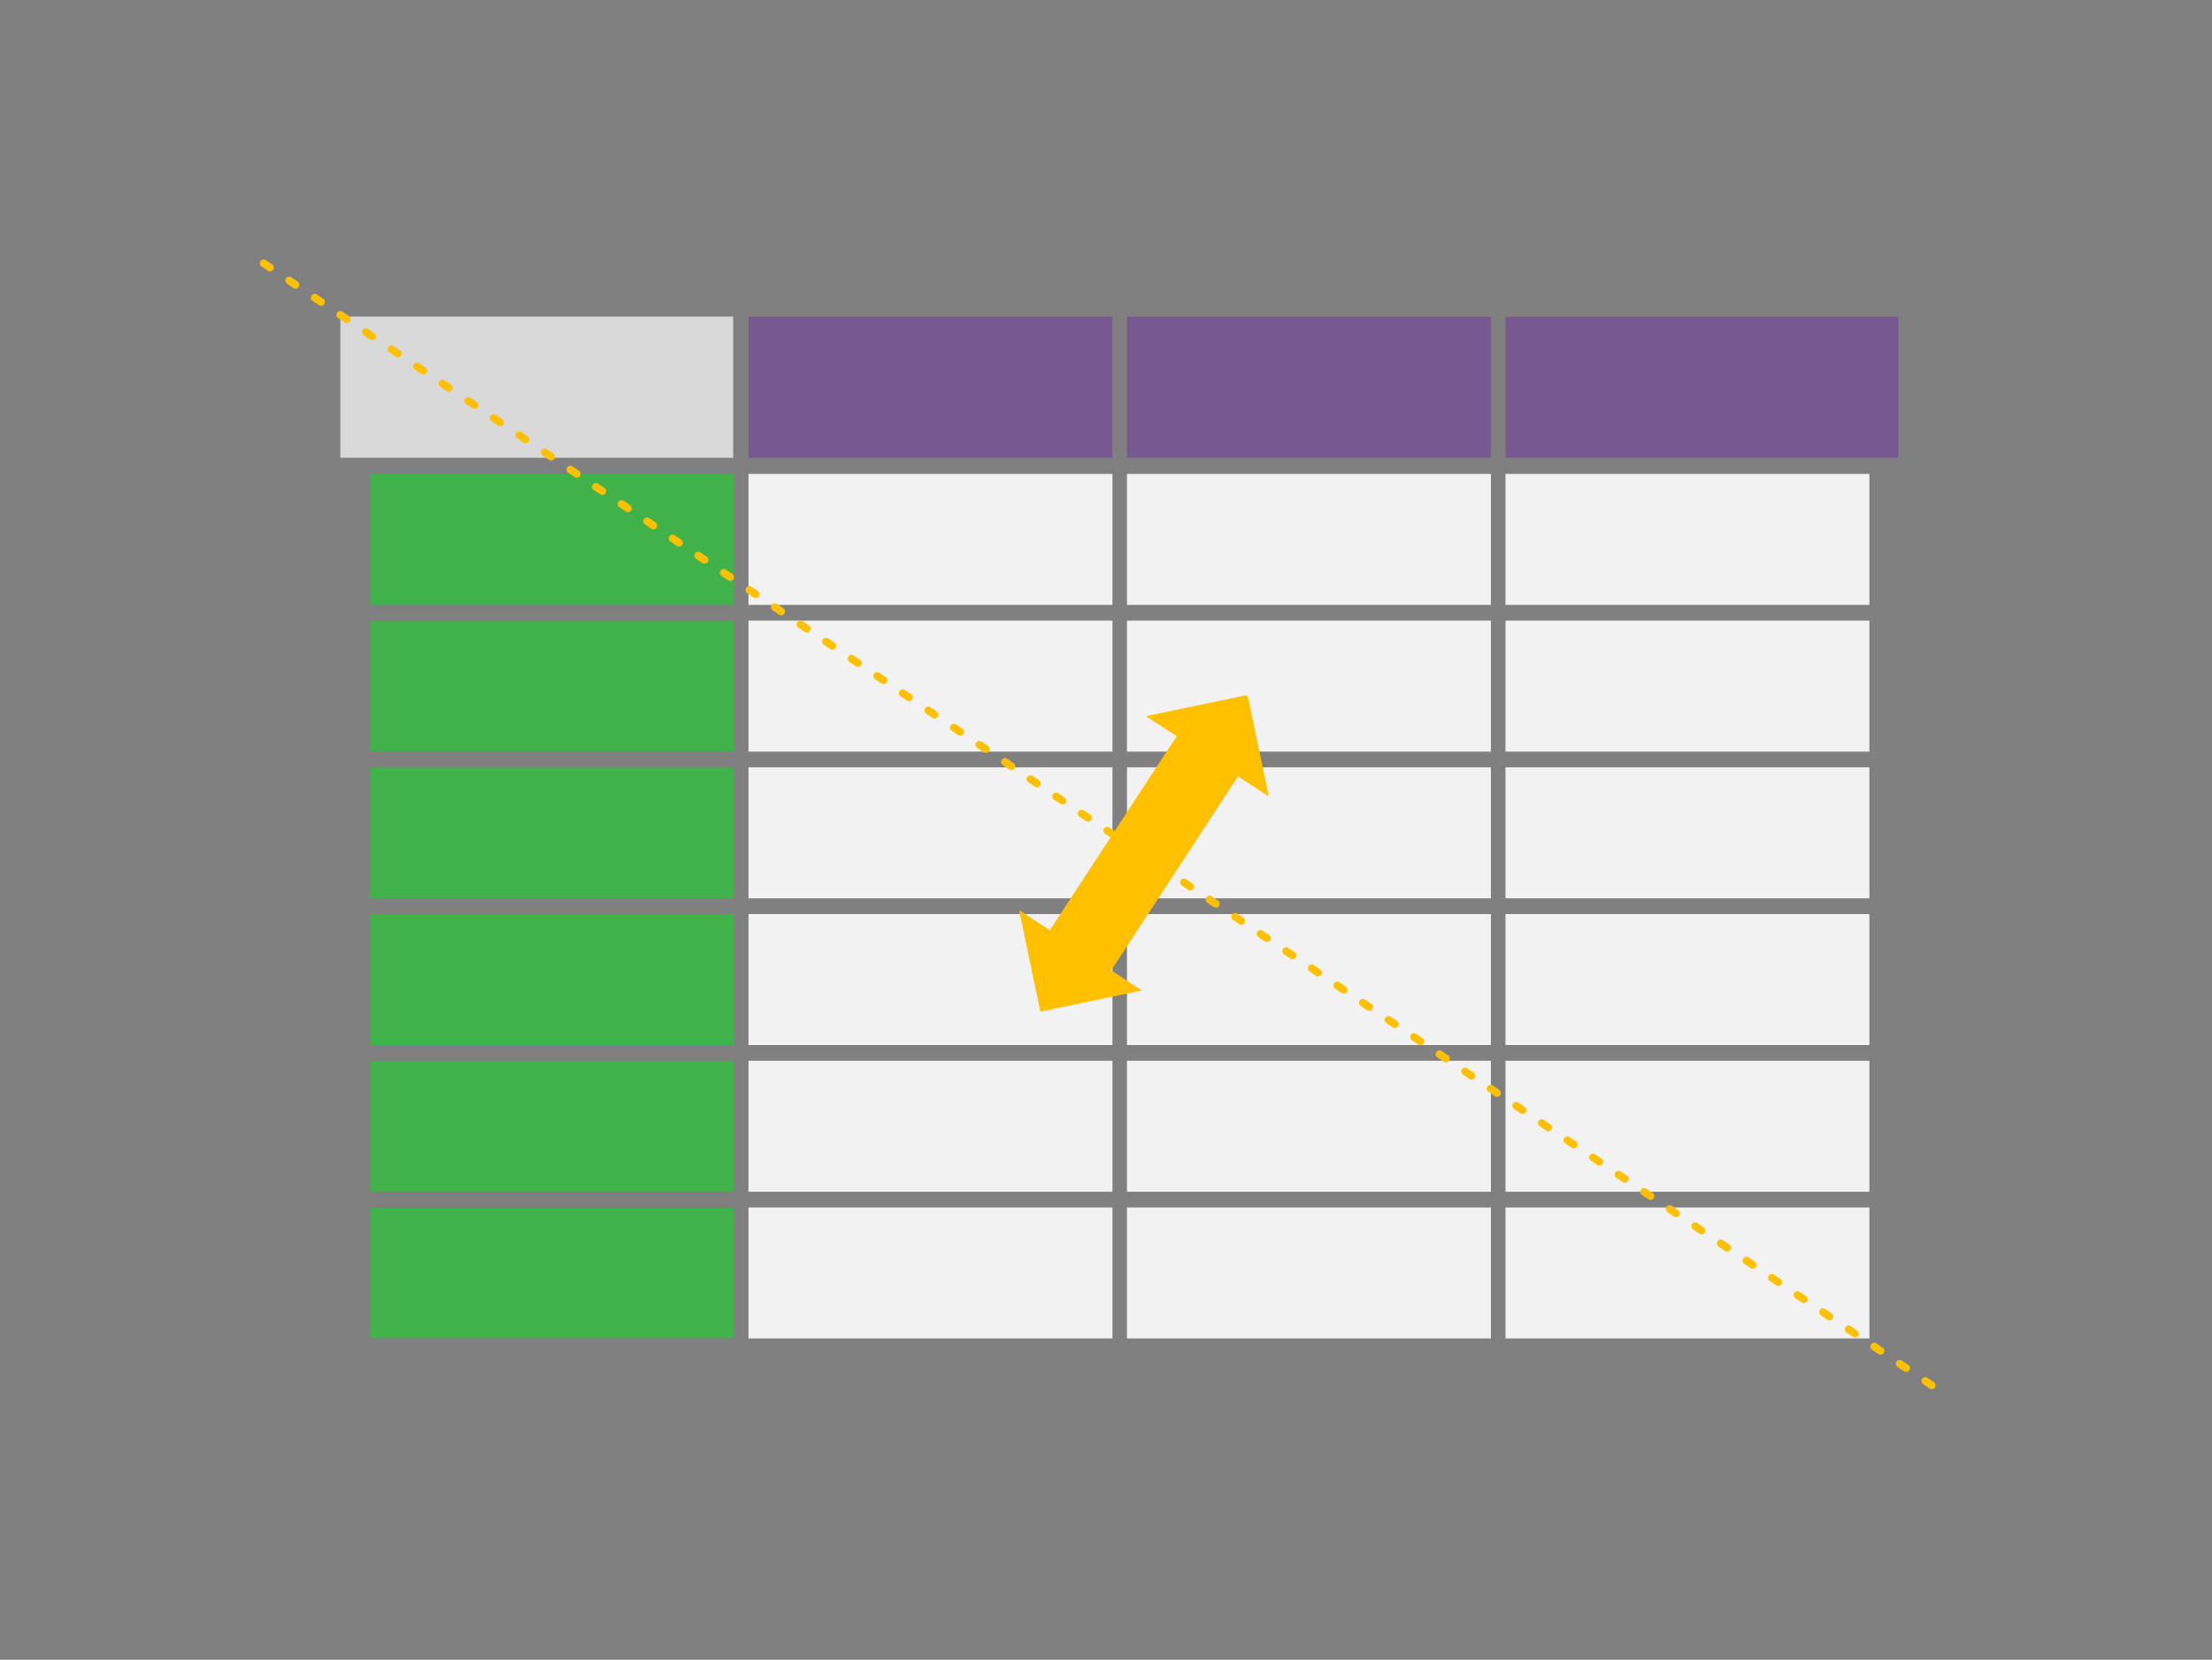 <svg xmlns="http://www.w3.org/2000/svg" xmlns:xlink="http://www.w3.org/1999/xlink" width="861" zoomAndPan="magnify" viewBox="0 0 645.75 484.5" height="646" preserveAspectRatio="xMidYMid meet" version="1.0"><rect x="0" y="0" width="645.75" height="484.5" fill="#808080" stroke="none"/><defs><filter x="0%" y="0%" width="100%" height="100%" id="ca30667f37"><feColorMatrix values="0 0 0 0 1 0 0 0 0 1 0 0 0 0 1 0 0 0 1 0" color-interpolation-filters="sRGB"/></filter><clipPath id="45cf10534b"><path d="M 99.363 92.402 L 214.258 92.402 L 214.258 133.762 L 99.363 133.762 Z M 99.363 92.402 " clip-rule="nonzero"/></clipPath><clipPath id="177e3a909f"><path d="M 218.508 92.402 L 324.75 92.402 L 324.75 133.762 L 218.508 133.762 Z M 218.508 92.402 " clip-rule="nonzero"/></clipPath><mask id="af646f27c9"><g filter="url(#ca30667f37)"><rect x="-64.575" width="774.9" fill="#000000" y="-48.45" height="581.4" fill-opacity="0.498"/></g></mask><clipPath id="ea4769689e"><path d="M 0.508 0.402 L 106.75 0.402 L 106.75 41.762 L 0.508 41.762 Z M 0.508 0.402 " clip-rule="nonzero"/></clipPath><clipPath id="dd6815a7bf"><rect x="0" width="107" y="0" height="42"/></clipPath><clipPath id="4f8ec5f183"><path d="M 108.016 138.344 L 214.258 138.344 L 214.258 176.594 L 108.016 176.594 Z M 108.016 138.344 " clip-rule="nonzero"/></clipPath><mask id="14b0ffd430"><g filter="url(#ca30667f37)"><rect x="-64.575" width="774.9" fill="#000000" y="-48.45" height="581.4" fill-opacity="0.498"/></g></mask><clipPath id="88ad3049d9"><path d="M 0.016 0.344 L 106.258 0.344 L 106.258 38.594 L 0.016 38.594 Z M 0.016 0.344 " clip-rule="nonzero"/></clipPath><clipPath id="0e8b53877d"><rect x="0" width="107" y="0" height="39"/></clipPath><clipPath id="efd4fe5792"><path d="M 218.508 138.344 L 324.75 138.344 L 324.75 176.594 L 218.508 176.594 Z M 218.508 138.344 " clip-rule="nonzero"/></clipPath><clipPath id="9ee7c99dc4"><path d="M 329 92.402 L 435.242 92.402 L 435.242 133.762 L 329 133.762 Z M 329 92.402 " clip-rule="nonzero"/></clipPath><mask id="04f7bce13b"><g filter="url(#ca30667f37)"><rect x="-64.575" width="774.9" fill="#000000" y="-48.45" height="581.4" fill-opacity="0.498"/></g></mask><clipPath id="bcd6ceb4b7"><path d="M 0 0.402 L 106.242 0.402 L 106.242 41.762 L 0 41.762 Z M 0 0.402 " clip-rule="nonzero"/></clipPath><clipPath id="aaf4148240"><rect x="0" width="107" y="0" height="42"/></clipPath><clipPath id="2db6143e28"><path d="M 439.492 92.402 L 554.383 92.402 L 554.383 133.762 L 439.492 133.762 Z M 439.492 92.402 " clip-rule="nonzero"/></clipPath><mask id="bcbd3a0d9b"><g filter="url(#ca30667f37)"><rect x="-64.575" width="774.9" fill="#000000" y="-48.45" height="581.4" fill-opacity="0.498"/></g></mask><clipPath id="ca8ed57364"><path d="M 0.492 0.402 L 115.383 0.402 L 115.383 41.762 L 0.492 41.762 Z M 0.492 0.402 " clip-rule="nonzero"/></clipPath><clipPath id="e45c3457b2"><rect x="0" width="116" y="0" height="42"/></clipPath><clipPath id="adae5ba78d"><path d="M 329 138.344 L 435.242 138.344 L 435.242 176.594 L 329 176.594 Z M 329 138.344 " clip-rule="nonzero"/></clipPath><clipPath id="1ea1d9eb57"><path d="M 439.492 138.344 L 545.734 138.344 L 545.734 176.594 L 439.492 176.594 Z M 439.492 138.344 " clip-rule="nonzero"/></clipPath><clipPath id="8f6fc29219"><path d="M 108.016 181.172 L 214.258 181.172 L 214.258 219.418 L 108.016 219.418 Z M 108.016 181.172 " clip-rule="nonzero"/></clipPath><mask id="d5101d5fba"><g filter="url(#ca30667f37)"><rect x="-64.575" width="774.9" fill="#000000" y="-48.45" height="581.4" fill-opacity="0.498"/></g></mask><clipPath id="59556771b8"><path d="M 0.016 0.172 L 106.258 0.172 L 106.258 38.418 L 0.016 38.418 Z M 0.016 0.172 " clip-rule="nonzero"/></clipPath><clipPath id="d87922e315"><rect x="0" width="107" y="0" height="39"/></clipPath><clipPath id="7d56583026"><path d="M 218.508 181.172 L 324.75 181.172 L 324.75 219.418 L 218.508 219.418 Z M 218.508 181.172 " clip-rule="nonzero"/></clipPath><clipPath id="e549a7ddc6"><path d="M 108.016 224 L 214.258 224 L 214.258 262.246 L 108.016 262.246 Z M 108.016 224 " clip-rule="nonzero"/></clipPath><mask id="3afcef8996"><g filter="url(#ca30667f37)"><rect x="-64.575" width="774.9" fill="#000000" y="-48.45" height="581.4" fill-opacity="0.498"/></g></mask><clipPath id="86ffd97951"><path d="M 0.016 0 L 106.258 0 L 106.258 38.246 L 0.016 38.246 Z M 0.016 0 " clip-rule="nonzero"/></clipPath><clipPath id="c67faab119"><rect x="0" width="107" y="0" height="39"/></clipPath><clipPath id="ccf9dcf981"><path d="M 218.508 224 L 324.75 224 L 324.75 262.246 L 218.508 262.246 Z M 218.508 224 " clip-rule="nonzero"/></clipPath><clipPath id="8e633090c8"><path d="M 329 181.172 L 435.242 181.172 L 435.242 219.418 L 329 219.418 Z M 329 181.172 " clip-rule="nonzero"/></clipPath><clipPath id="6035c6d54c"><path d="M 439.492 181.172 L 545.734 181.172 L 545.734 219.418 L 439.492 219.418 Z M 439.492 181.172 " clip-rule="nonzero"/></clipPath><clipPath id="f90ecda24c"><path d="M 329 224 L 435.242 224 L 435.242 262.246 L 329 262.246 Z M 329 224 " clip-rule="nonzero"/></clipPath><clipPath id="2b5b3c49ec"><path d="M 439.492 224 L 545.734 224 L 545.734 262.246 L 439.492 262.246 Z M 439.492 224 " clip-rule="nonzero"/></clipPath><clipPath id="1cc8c93f2d"><path d="M 108.016 266.828 L 214.258 266.828 L 214.258 305.074 L 108.016 305.074 Z M 108.016 266.828 " clip-rule="nonzero"/></clipPath><mask id="9aecced36c"><g filter="url(#ca30667f37)"><rect x="-64.575" width="774.9" fill="#000000" y="-48.45" height="581.4" fill-opacity="0.498"/></g></mask><clipPath id="9e49480bbd"><path d="M 0.016 0.828 L 106.258 0.828 L 106.258 39.074 L 0.016 39.074 Z M 0.016 0.828 " clip-rule="nonzero"/></clipPath><clipPath id="30066a0800"><rect x="0" width="107" y="0" height="40"/></clipPath><clipPath id="0553601e99"><path d="M 218.508 266.828 L 324.75 266.828 L 324.75 305.074 L 218.508 305.074 Z M 218.508 266.828 " clip-rule="nonzero"/></clipPath><clipPath id="bb54a945ca"><path d="M 329 266.828 L 435.242 266.828 L 435.242 305.074 L 329 305.074 Z M 329 266.828 " clip-rule="nonzero"/></clipPath><clipPath id="57d1bbd7fc"><path d="M 439.492 266.828 L 545.734 266.828 L 545.734 305.074 L 439.492 305.074 Z M 439.492 266.828 " clip-rule="nonzero"/></clipPath><clipPath id="c0a40d0082"><path d="M 108.016 309.652 L 214.258 309.652 L 214.258 347.902 L 108.016 347.902 Z M 108.016 309.652 " clip-rule="nonzero"/></clipPath><mask id="2b0605520c"><g filter="url(#ca30667f37)"><rect x="-64.575" width="774.9" fill="#000000" y="-48.45" height="581.4" fill-opacity="0.498"/></g></mask><clipPath id="bf8c90136c"><path d="M 0.016 0.652 L 106.258 0.652 L 106.258 38.902 L 0.016 38.902 Z M 0.016 0.652 " clip-rule="nonzero"/></clipPath><clipPath id="6b29fd45b2"><rect x="0" width="107" y="0" height="39"/></clipPath><clipPath id="c543d1f938"><path d="M 218.508 309.652 L 324.75 309.652 L 324.75 347.902 L 218.508 347.902 Z M 218.508 309.652 " clip-rule="nonzero"/></clipPath><clipPath id="1d6a6579c8"><path d="M 329 309.652 L 435.242 309.652 L 435.242 347.902 L 329 347.902 Z M 329 309.652 " clip-rule="nonzero"/></clipPath><clipPath id="ca130227a9"><path d="M 439.492 309.652 L 545.734 309.652 L 545.734 347.902 L 439.492 347.902 Z M 439.492 309.652 " clip-rule="nonzero"/></clipPath><clipPath id="f011c4a949"><path d="M 108.016 352.48 L 214.258 352.48 L 214.258 390.73 L 108.016 390.73 Z M 108.016 352.48 " clip-rule="nonzero"/></clipPath><mask id="80b88c502b"><g filter="url(#ca30667f37)"><rect x="-64.575" width="774.9" fill="#000000" y="-48.45" height="581.4" fill-opacity="0.498"/></g></mask><clipPath id="b1849e5400"><path d="M 0.016 0.48 L 106.258 0.48 L 106.258 38.73 L 0.016 38.73 Z M 0.016 0.48 " clip-rule="nonzero"/></clipPath><clipPath id="af9c7d54d0"><rect x="0" width="107" y="0" height="39"/></clipPath><clipPath id="42f672dc81"><path d="M 218.508 352.48 L 324.75 352.48 L 324.75 390.73 L 218.508 390.73 Z M 218.508 352.48 " clip-rule="nonzero"/></clipPath><clipPath id="16577f39f3"><path d="M 329 352.48 L 435.242 352.48 L 435.242 390.73 L 329 390.73 Z M 329 352.48 " clip-rule="nonzero"/></clipPath><clipPath id="63b83f9f07"><path d="M 439.492 352.48 L 545.734 352.48 L 545.734 390.73 L 439.492 390.73 Z M 439.492 352.48 " clip-rule="nonzero"/></clipPath><clipPath id="6c9bd48928"><path d="M 297 202 L 371 202 L 371 296 L 297 296 Z M 297 202 " clip-rule="nonzero"/></clipPath><clipPath id="1ebd4e5f08"><path d="M 285.789 283.594 L 346.523 190.77 L 382.902 214.57 L 322.164 307.395 Z M 285.789 283.594 " clip-rule="nonzero"/></clipPath><clipPath id="32d7e9b2d2"><path d="M 303.707 295.316 L 297.512 265.672 L 306.477 271.539 L 343.523 214.914 L 334.562 209.051 L 364.203 202.855 L 370.398 232.5 L 361.438 226.637 L 324.387 283.258 L 333.352 289.121 L 303.707 295.316 " clip-rule="nonzero"/></clipPath></defs><g clip-path="url(#45cf10534b)"><path fill="#d9d9d9" d="M 99.363 92.402 L 214.039 92.402 L 214.039 133.625 L 99.363 133.625 Z M 99.363 92.402 " fill-opacity="1" fill-rule="nonzero"/></g><g clip-path="url(#177e3a909f)"><g mask="url(#af646f27c9)"><g transform="matrix(1, 0, 0, 1, 218, 92)"><g clip-path="url(#dd6815a7bf)"><g clip-path="url(#ea4769689e)"><path fill="#7030a0" d="M 0.508 0.402 L 106.938 0.402 L 106.938 41.625 L 0.508 41.625 Z M 0.508 0.402 " fill-opacity="1" fill-rule="nonzero"/></g></g></g></g></g><g clip-path="url(#4f8ec5f183)"><g mask="url(#14b0ffd430)"><g transform="matrix(1, 0, 0, 1, 108, 138)"><g clip-path="url(#0e8b53877d)"><g clip-path="url(#88ad3049d9)"><path fill="#03e313" d="M 0.016 0.344 L 106.445 0.344 L 106.445 38.57 L 0.016 38.57 Z M 0.016 0.344 " fill-opacity="1" fill-rule="nonzero"/></g></g></g></g></g><g clip-path="url(#efd4fe5792)"><path fill="#f2f2f2" d="M 218.508 138.344 L 324.938 138.344 L 324.938 176.57 L 218.508 176.57 Z M 218.508 138.344 " fill-opacity="1" fill-rule="nonzero"/></g><g clip-path="url(#9ee7c99dc4)"><g mask="url(#04f7bce13b)"><g transform="matrix(1, 0, 0, 1, 329, 92)"><g clip-path="url(#aaf4148240)"><g clip-path="url(#bcd6ceb4b7)"><path fill="#7030a0" d="M 0 0.402 L 106.43 0.402 L 106.43 41.625 L 0 41.625 Z M 0 0.402 " fill-opacity="1" fill-rule="nonzero"/></g></g></g></g></g><g clip-path="url(#2db6143e28)"><g mask="url(#bcbd3a0d9b)"><g transform="matrix(1, 0, 0, 1, 439, 92)"><g clip-path="url(#e45c3457b2)"><g clip-path="url(#ca8ed57364)"><path fill="#7030a0" d="M 0.492 0.402 L 115.168 0.402 L 115.168 41.625 L 0.492 41.625 Z M 0.492 0.402 " fill-opacity="1" fill-rule="nonzero"/></g></g></g></g></g><g clip-path="url(#adae5ba78d)"><path fill="#f2f2f2" d="M 329 138.344 L 435.43 138.344 L 435.43 176.57 L 329 176.57 Z M 329 138.344 " fill-opacity="1" fill-rule="nonzero"/></g><g clip-path="url(#1ea1d9eb57)"><path fill="#f2f2f2" d="M 439.492 138.344 L 545.922 138.344 L 545.922 176.57 L 439.492 176.57 Z M 439.492 138.344 " fill-opacity="1" fill-rule="nonzero"/></g><g clip-path="url(#8f6fc29219)"><g mask="url(#d5101d5fba)"><g transform="matrix(1, 0, 0, 1, 108, 181)"><g clip-path="url(#d87922e315)"><g clip-path="url(#59556771b8)"><path fill="#03e313" d="M 0.016 0.172 L 106.445 0.172 L 106.445 38.398 L 0.016 38.398 Z M 0.016 0.172 " fill-opacity="1" fill-rule="nonzero"/></g></g></g></g></g><g clip-path="url(#7d56583026)"><path fill="#f2f2f2" d="M 218.508 181.172 L 324.938 181.172 L 324.938 219.398 L 218.508 219.398 Z M 218.508 181.172 " fill-opacity="1" fill-rule="nonzero"/></g><g clip-path="url(#e549a7ddc6)"><g mask="url(#3afcef8996)"><g transform="matrix(1, 0, 0, 1, 108, 224)"><g clip-path="url(#c67faab119)"><g clip-path="url(#86ffd97951)"><path fill="#03e313" d="M 0.016 0 L 106.445 0 L 106.445 38.223 L 0.016 38.223 Z M 0.016 0 " fill-opacity="1" fill-rule="nonzero"/></g></g></g></g></g><g clip-path="url(#ccf9dcf981)"><path fill="#f2f2f2" d="M 218.508 224 L 324.938 224 L 324.938 262.223 L 218.508 262.223 Z M 218.508 224 " fill-opacity="1" fill-rule="nonzero"/></g><g clip-path="url(#8e633090c8)"><path fill="#f2f2f2" d="M 329 181.172 L 435.43 181.172 L 435.43 219.398 L 329 219.398 Z M 329 181.172 " fill-opacity="1" fill-rule="nonzero"/></g><g clip-path="url(#6035c6d54c)"><path fill="#f2f2f2" d="M 439.492 181.172 L 545.922 181.172 L 545.922 219.398 L 439.492 219.398 Z M 439.492 181.172 " fill-opacity="1" fill-rule="nonzero"/></g><g clip-path="url(#f90ecda24c)"><path fill="#f2f2f2" d="M 329 224 L 435.43 224 L 435.43 262.223 L 329 262.223 Z M 329 224 " fill-opacity="1" fill-rule="nonzero"/></g><g clip-path="url(#2b5b3c49ec)"><path fill="#f2f2f2" d="M 439.492 224 L 545.922 224 L 545.922 262.223 L 439.492 262.223 Z M 439.492 224 " fill-opacity="1" fill-rule="nonzero"/></g><g clip-path="url(#1cc8c93f2d)"><g mask="url(#9aecced36c)"><g transform="matrix(1, 0, 0, 1, 108, 266)"><g clip-path="url(#30066a0800)"><g clip-path="url(#9e49480bbd)"><path fill="#03e313" d="M 0.016 0.828 L 106.445 0.828 L 106.445 39.051 L 0.016 39.051 Z M 0.016 0.828 " fill-opacity="1" fill-rule="nonzero"/></g></g></g></g></g><g clip-path="url(#0553601e99)"><path fill="#f2f2f2" d="M 218.508 266.828 L 324.938 266.828 L 324.938 305.051 L 218.508 305.051 Z M 218.508 266.828 " fill-opacity="1" fill-rule="nonzero"/></g><g clip-path="url(#bb54a945ca)"><path fill="#f2f2f2" d="M 329 266.828 L 435.43 266.828 L 435.43 305.051 L 329 305.051 Z M 329 266.828 " fill-opacity="1" fill-rule="nonzero"/></g><g clip-path="url(#57d1bbd7fc)"><path fill="#f2f2f2" d="M 439.492 266.828 L 545.922 266.828 L 545.922 305.051 L 439.492 305.051 Z M 439.492 266.828 " fill-opacity="1" fill-rule="nonzero"/></g><g clip-path="url(#c0a40d0082)"><g mask="url(#2b0605520c)"><g transform="matrix(1, 0, 0, 1, 108, 309)"><g clip-path="url(#6b29fd45b2)"><g clip-path="url(#bf8c90136c)"><path fill="#03e313" d="M 0.016 0.652 L 106.445 0.652 L 106.445 38.879 L 0.016 38.879 Z M 0.016 0.652 " fill-opacity="1" fill-rule="nonzero"/></g></g></g></g></g><g clip-path="url(#c543d1f938)"><path fill="#f2f2f2" d="M 218.508 309.652 L 324.938 309.652 L 324.938 347.879 L 218.508 347.879 Z M 218.508 309.652 " fill-opacity="1" fill-rule="nonzero"/></g><g clip-path="url(#1d6a6579c8)"><path fill="#f2f2f2" d="M 329 309.652 L 435.43 309.652 L 435.43 347.879 L 329 347.879 Z M 329 309.652 " fill-opacity="1" fill-rule="nonzero"/></g><g clip-path="url(#ca130227a9)"><path fill="#f2f2f2" d="M 439.492 309.652 L 545.922 309.652 L 545.922 347.879 L 439.492 347.879 Z M 439.492 309.652 " fill-opacity="1" fill-rule="nonzero"/></g><g clip-path="url(#f011c4a949)"><g mask="url(#80b88c502b)"><g transform="matrix(1, 0, 0, 1, 108, 352)"><g clip-path="url(#af9c7d54d0)"><g clip-path="url(#b1849e5400)"><path fill="#03e313" d="M 0.016 0.48 L 106.445 0.48 L 106.445 38.707 L 0.016 38.707 Z M 0.016 0.48 " fill-opacity="1" fill-rule="nonzero"/></g></g></g></g></g><g clip-path="url(#42f672dc81)"><path fill="#f2f2f2" d="M 218.508 352.48 L 324.938 352.48 L 324.938 390.707 L 218.508 390.707 Z M 218.508 352.48 " fill-opacity="1" fill-rule="nonzero"/></g><g clip-path="url(#16577f39f3)"><path fill="#f2f2f2" d="M 329 352.48 L 435.43 352.48 L 435.43 390.707 L 329 390.707 Z M 329 352.48 " fill-opacity="1" fill-rule="nonzero"/></g><g clip-path="url(#63b83f9f07)"><path fill="#f2f2f2" d="M 439.492 352.48 L 545.922 352.48 L 545.922 390.707 L 439.492 390.707 Z M 439.492 352.48 " fill-opacity="1" fill-rule="nonzero"/></g><path fill="#ffc000" d="M 77.578 75.918 L 79.441 77.172 C 79.566 77.258 79.668 77.359 79.75 77.484 C 79.836 77.609 79.891 77.742 79.918 77.891 C 79.945 78.035 79.945 78.184 79.918 78.328 C 79.887 78.477 79.832 78.609 79.75 78.734 C 79.664 78.859 79.562 78.961 79.438 79.043 C 79.312 79.125 79.176 79.18 79.031 79.211 C 78.887 79.238 78.738 79.238 78.594 79.207 C 78.445 79.18 78.312 79.121 78.188 79.039 L 76.32 77.785 C 76.199 77.703 76.094 77.598 76.012 77.473 C 75.93 77.348 75.875 77.215 75.848 77.066 C 75.816 76.922 75.816 76.773 75.848 76.629 C 75.879 76.484 75.934 76.348 76.016 76.223 C 76.102 76.102 76.203 75.996 76.328 75.914 C 76.453 75.832 76.586 75.777 76.734 75.75 C 76.879 75.719 77.027 75.719 77.172 75.75 C 77.316 75.777 77.453 75.836 77.578 75.918 Z M 85.039 80.938 L 86.906 82.191 C 87.031 82.277 87.133 82.379 87.215 82.504 C 87.297 82.629 87.352 82.762 87.383 82.91 C 87.41 83.055 87.41 83.203 87.379 83.348 C 87.352 83.496 87.293 83.629 87.211 83.754 C 87.129 83.879 87.023 83.98 86.898 84.062 C 86.777 84.145 86.641 84.199 86.496 84.23 C 86.348 84.258 86.203 84.258 86.055 84.227 C 85.91 84.199 85.773 84.141 85.652 84.059 L 83.785 82.805 C 83.66 82.723 83.559 82.617 83.477 82.492 C 83.395 82.367 83.336 82.234 83.309 82.086 C 83.281 81.941 83.281 81.793 83.309 81.648 C 83.34 81.504 83.395 81.367 83.48 81.242 C 83.562 81.121 83.668 81.016 83.789 80.934 C 83.914 80.852 84.051 80.797 84.195 80.77 C 84.344 80.738 84.488 80.738 84.637 80.77 C 84.781 80.797 84.918 80.855 85.039 80.938 Z M 92.504 85.957 L 94.367 87.211 C 94.492 87.297 94.594 87.398 94.68 87.523 C 94.762 87.648 94.816 87.781 94.844 87.93 C 94.875 88.074 94.871 88.223 94.844 88.367 C 94.812 88.516 94.758 88.648 94.676 88.773 C 94.59 88.898 94.488 89 94.363 89.082 C 94.238 89.164 94.105 89.219 93.957 89.25 C 93.812 89.277 93.664 89.277 93.52 89.246 C 93.371 89.219 93.238 89.16 93.113 89.078 L 91.25 87.824 C 91.125 87.742 91.02 87.637 90.938 87.512 C 90.855 87.387 90.801 87.254 90.773 87.105 C 90.742 86.961 90.742 86.812 90.773 86.668 C 90.805 86.523 90.859 86.387 90.941 86.262 C 91.027 86.141 91.129 86.035 91.254 85.953 C 91.379 85.871 91.512 85.816 91.66 85.789 C 91.805 85.758 91.953 85.758 92.098 85.789 C 92.246 85.816 92.379 85.875 92.504 85.957 Z M 99.965 90.977 L 101.832 92.23 C 101.957 92.316 102.059 92.418 102.141 92.543 C 102.223 92.668 102.277 92.801 102.309 92.949 C 102.336 93.094 102.336 93.242 102.305 93.387 C 102.277 93.535 102.219 93.668 102.137 93.793 C 102.055 93.918 101.949 94.02 101.824 94.102 C 101.703 94.184 101.566 94.238 101.422 94.27 C 101.273 94.297 101.129 94.297 100.98 94.266 C 100.836 94.238 100.699 94.18 100.578 94.098 L 98.711 92.844 C 98.586 92.758 98.484 92.656 98.402 92.531 C 98.32 92.406 98.266 92.273 98.234 92.125 C 98.207 91.98 98.207 91.832 98.238 91.688 C 98.266 91.543 98.324 91.406 98.406 91.281 C 98.488 91.16 98.594 91.055 98.719 90.973 C 98.84 90.891 98.977 90.836 99.121 90.809 C 99.27 90.777 99.414 90.777 99.562 90.809 C 99.707 90.836 99.844 90.895 99.965 90.977 Z M 107.43 95.996 L 109.293 97.25 C 109.418 97.336 109.523 97.438 109.605 97.562 C 109.688 97.688 109.742 97.82 109.77 97.969 C 109.801 98.113 109.801 98.262 109.77 98.406 C 109.738 98.555 109.684 98.688 109.602 98.812 C 109.516 98.934 109.414 99.039 109.289 99.121 C 109.164 99.203 109.031 99.258 108.883 99.289 C 108.738 99.316 108.59 99.316 108.445 99.285 C 108.297 99.258 108.164 99.199 108.039 99.117 L 106.176 97.863 C 106.051 97.777 105.949 97.676 105.863 97.551 C 105.781 97.426 105.727 97.293 105.699 97.145 C 105.668 97 105.672 96.852 105.699 96.707 C 105.73 96.562 105.785 96.426 105.867 96.301 C 105.953 96.18 106.055 96.074 106.18 95.992 C 106.305 95.91 106.438 95.855 106.586 95.828 C 106.73 95.797 106.879 95.797 107.023 95.828 C 107.172 95.855 107.305 95.914 107.43 95.996 Z M 114.891 101.016 L 116.758 102.27 C 116.883 102.355 116.984 102.457 117.066 102.582 C 117.148 102.707 117.207 102.84 117.234 102.988 C 117.262 103.133 117.262 103.281 117.234 103.426 C 117.203 103.574 117.148 103.707 117.062 103.832 C 116.98 103.953 116.875 104.059 116.754 104.141 C 116.629 104.223 116.492 104.277 116.348 104.309 C 116.199 104.336 116.055 104.336 115.906 104.305 C 115.762 104.277 115.625 104.219 115.504 104.137 L 113.637 102.883 C 113.512 102.797 113.41 102.695 113.328 102.57 C 113.246 102.445 113.191 102.312 113.16 102.164 C 113.133 102.02 113.133 101.871 113.164 101.727 C 113.191 101.582 113.25 101.445 113.332 101.32 C 113.414 101.199 113.52 101.094 113.645 101.012 C 113.766 100.93 113.902 100.875 114.047 100.844 C 114.195 100.816 114.34 100.816 114.488 100.848 C 114.633 100.875 114.77 100.934 114.891 101.016 Z M 122.355 106.035 L 124.223 107.289 C 124.344 107.375 124.449 107.477 124.531 107.602 C 124.613 107.727 124.668 107.859 124.695 108.008 C 124.727 108.152 124.727 108.301 124.695 108.445 C 124.664 108.594 124.609 108.727 124.527 108.852 C 124.441 108.973 124.34 109.078 124.215 109.16 C 124.09 109.242 123.957 109.297 123.809 109.328 C 123.664 109.355 123.516 109.355 123.371 109.324 C 123.227 109.297 123.09 109.238 122.965 109.156 L 121.102 107.902 C 120.977 107.816 120.875 107.715 120.793 107.59 C 120.707 107.465 120.652 107.332 120.625 107.184 C 120.598 107.039 120.598 106.891 120.625 106.746 C 120.656 106.602 120.711 106.465 120.793 106.34 C 120.879 106.219 120.98 106.113 121.105 106.031 C 121.23 105.949 121.367 105.895 121.512 105.863 C 121.656 105.836 121.805 105.836 121.949 105.867 C 122.098 105.895 122.23 105.953 122.355 106.035 Z M 129.816 111.055 L 131.684 112.309 C 131.809 112.395 131.91 112.496 131.992 112.621 C 132.074 112.746 132.133 112.879 132.16 113.027 C 132.188 113.172 132.188 113.32 132.16 113.465 C 132.129 113.613 132.074 113.746 131.988 113.871 C 131.906 113.992 131.801 114.098 131.68 114.18 C 131.555 114.262 131.418 114.316 131.273 114.348 C 131.125 114.375 130.98 114.375 130.832 114.344 C 130.688 114.316 130.555 114.258 130.43 114.176 L 128.562 112.922 C 128.441 112.836 128.336 112.734 128.254 112.609 C 128.172 112.484 128.117 112.352 128.086 112.203 C 128.059 112.059 128.059 111.91 128.09 111.766 C 128.117 111.621 128.176 111.484 128.258 111.359 C 128.34 111.238 128.445 111.133 128.57 111.051 C 128.691 110.969 128.828 110.914 128.977 110.883 C 129.121 110.855 129.266 110.855 129.414 110.887 C 129.559 110.914 129.695 110.973 129.816 111.055 Z M 137.281 116.074 L 139.148 117.328 C 139.27 117.414 139.375 117.516 139.457 117.641 C 139.539 117.766 139.594 117.898 139.621 118.047 C 139.652 118.191 139.652 118.34 139.621 118.484 C 139.594 118.633 139.535 118.766 139.453 118.891 C 139.371 119.012 139.266 119.117 139.141 119.199 C 139.016 119.281 138.883 119.336 138.734 119.367 C 138.59 119.395 138.441 119.395 138.297 119.363 C 138.152 119.336 138.016 119.277 137.891 119.195 L 136.027 117.941 C 135.902 117.855 135.801 117.754 135.719 117.629 C 135.633 117.504 135.578 117.371 135.551 117.223 C 135.523 117.078 135.523 116.93 135.551 116.785 C 135.582 116.637 135.637 116.504 135.723 116.379 C 135.805 116.258 135.906 116.152 136.031 116.07 C 136.156 115.988 136.293 115.934 136.438 115.902 C 136.586 115.875 136.73 115.875 136.875 115.906 C 137.023 115.934 137.156 115.992 137.281 116.074 Z M 144.746 121.094 L 146.609 122.348 C 146.734 122.434 146.836 122.535 146.918 122.66 C 147 122.785 147.059 122.918 147.086 123.066 C 147.113 123.211 147.113 123.359 147.086 123.504 C 147.055 123.652 147 123.785 146.914 123.91 C 146.832 124.031 146.73 124.137 146.605 124.219 C 146.48 124.301 146.344 124.355 146.199 124.387 C 146.051 124.414 145.906 124.414 145.762 124.383 C 145.613 124.355 145.48 124.297 145.355 124.215 L 143.488 122.961 C 143.367 122.875 143.262 122.773 143.18 122.648 C 143.098 122.523 143.043 122.391 143.012 122.242 C 142.984 122.098 142.984 121.949 143.016 121.805 C 143.043 121.656 143.102 121.523 143.184 121.398 C 143.266 121.277 143.371 121.172 143.496 121.09 C 143.621 121.008 143.754 120.953 143.902 120.922 C 144.047 120.895 144.195 120.895 144.34 120.926 C 144.484 120.953 144.621 121.012 144.746 121.094 Z M 152.207 126.113 L 154.074 127.367 C 154.195 127.453 154.301 127.555 154.383 127.68 C 154.465 127.805 154.52 127.938 154.551 128.086 C 154.578 128.23 154.578 128.379 154.547 128.523 C 154.52 128.672 154.461 128.805 154.379 128.93 C 154.297 129.051 154.191 129.156 154.066 129.238 C 153.941 129.32 153.809 129.375 153.66 129.406 C 153.516 129.434 153.371 129.434 153.223 129.402 C 153.078 129.375 152.941 129.316 152.816 129.234 L 150.953 127.98 C 150.828 127.895 150.727 127.793 150.645 127.668 C 150.562 127.543 150.504 127.41 150.477 127.262 C 150.449 127.117 150.449 126.969 150.477 126.824 C 150.508 126.676 150.562 126.543 150.648 126.418 C 150.73 126.297 150.836 126.191 150.957 126.109 C 151.082 126.027 151.219 125.973 151.363 125.941 C 151.512 125.914 151.656 125.914 151.801 125.945 C 151.949 125.973 152.082 126.031 152.207 126.113 Z M 159.672 131.133 L 161.535 132.387 C 161.66 132.473 161.762 132.574 161.844 132.699 C 161.93 132.824 161.984 132.957 162.012 133.105 C 162.039 133.25 162.039 133.398 162.012 133.543 C 161.98 133.691 161.926 133.824 161.84 133.949 C 161.758 134.07 161.656 134.176 161.531 134.258 C 161.406 134.34 161.27 134.395 161.125 134.426 C 160.977 134.453 160.832 134.453 160.688 134.422 C 160.539 134.395 160.406 134.336 160.281 134.254 L 158.414 133 C 158.293 132.914 158.188 132.812 158.105 132.688 C 158.023 132.562 157.969 132.43 157.941 132.281 C 157.91 132.137 157.91 131.988 157.941 131.844 C 157.969 131.695 158.027 131.562 158.109 131.438 C 158.191 131.316 158.297 131.211 158.422 131.129 C 158.547 131.047 158.68 130.992 158.828 130.961 C 158.973 130.934 159.121 130.934 159.266 130.965 C 159.41 130.992 159.547 131.051 159.672 131.133 Z M 167.133 136.152 L 169 137.406 C 169.121 137.492 169.227 137.594 169.309 137.719 C 169.391 137.844 169.445 137.977 169.477 138.125 C 169.504 138.27 169.504 138.418 169.473 138.562 C 169.445 138.711 169.387 138.844 169.305 138.969 C 169.223 139.09 169.117 139.195 168.992 139.277 C 168.871 139.359 168.734 139.414 168.586 139.445 C 168.441 139.473 168.297 139.473 168.148 139.441 C 168.004 139.414 167.867 139.355 167.746 139.273 L 165.879 138.02 C 165.754 137.934 165.652 137.832 165.57 137.707 C 165.488 137.582 165.43 137.449 165.402 137.301 C 165.375 137.156 165.375 137.008 165.402 136.863 C 165.434 136.715 165.488 136.582 165.574 136.457 C 165.656 136.336 165.762 136.23 165.883 136.148 C 166.008 136.066 166.145 136.012 166.289 135.98 C 166.438 135.953 166.582 135.953 166.73 135.984 C 166.875 136.012 167.012 136.07 167.133 136.152 Z M 174.598 141.172 L 176.461 142.426 C 176.586 142.512 176.688 142.613 176.773 142.738 C 176.855 142.863 176.91 142.996 176.938 143.145 C 176.969 143.289 176.965 143.438 176.938 143.582 C 176.906 143.73 176.852 143.863 176.77 143.988 C 176.684 144.109 176.582 144.215 176.457 144.297 C 176.332 144.379 176.195 144.434 176.051 144.465 C 175.906 144.492 175.758 144.492 175.613 144.461 C 175.465 144.434 175.332 144.375 175.207 144.293 L 173.34 143.039 C 173.219 142.953 173.113 142.852 173.031 142.727 C 172.949 142.602 172.895 142.469 172.867 142.32 C 172.836 142.176 172.836 142.027 172.867 141.883 C 172.898 141.734 172.953 141.602 173.035 141.477 C 173.121 141.355 173.223 141.25 173.348 141.168 C 173.473 141.086 173.605 141.031 173.754 141 C 173.898 140.973 174.047 140.973 174.191 141.004 C 174.34 141.031 174.473 141.09 174.598 141.172 Z M 182.059 146.191 L 183.926 147.445 C 184.051 147.531 184.152 147.633 184.234 147.758 C 184.316 147.883 184.371 148.016 184.402 148.164 C 184.43 148.309 184.43 148.457 184.398 148.602 C 184.371 148.75 184.312 148.883 184.23 149.008 C 184.148 149.129 184.043 149.234 183.918 149.316 C 183.797 149.398 183.66 149.453 183.516 149.484 C 183.367 149.512 183.223 149.512 183.074 149.48 C 182.93 149.453 182.793 149.395 182.672 149.312 L 180.805 148.059 C 180.68 147.973 180.578 147.871 180.496 147.746 C 180.414 147.621 180.359 147.488 180.328 147.34 C 180.301 147.195 180.301 147.047 180.332 146.902 C 180.359 146.754 180.418 146.621 180.5 146.496 C 180.582 146.375 180.688 146.27 180.809 146.188 C 180.934 146.105 181.07 146.051 181.215 146.02 C 181.363 145.992 181.508 145.992 181.656 146.023 C 181.801 146.051 181.938 146.109 182.059 146.191 Z M 189.523 151.211 L 191.387 152.465 C 191.512 152.551 191.617 152.652 191.699 152.777 C 191.781 152.902 191.836 153.035 191.863 153.184 C 191.895 153.328 191.891 153.477 191.863 153.621 C 191.832 153.766 191.777 153.902 191.695 154.027 C 191.609 154.148 191.508 154.254 191.383 154.336 C 191.258 154.418 191.125 154.473 190.977 154.504 C 190.832 154.531 190.684 154.531 190.539 154.5 C 190.391 154.473 190.258 154.414 190.133 154.332 L 188.27 153.078 C 188.145 152.992 188.043 152.891 187.957 152.766 C 187.875 152.641 187.82 152.508 187.793 152.359 C 187.762 152.215 187.766 152.066 187.793 151.922 C 187.824 151.773 187.879 151.641 187.961 151.516 C 188.047 151.395 188.148 151.289 188.273 151.207 C 188.398 151.125 188.531 151.07 188.68 151.039 C 188.824 151.012 188.973 151.012 189.117 151.043 C 189.266 151.07 189.398 151.129 189.523 151.211 Z M 196.984 156.23 L 198.852 157.484 C 198.977 157.57 199.078 157.672 199.16 157.797 C 199.242 157.922 199.297 158.055 199.328 158.203 C 199.355 158.348 199.355 158.496 199.324 158.641 C 199.297 158.785 199.238 158.922 199.156 159.047 C 199.074 159.168 198.969 159.273 198.848 159.355 C 198.723 159.438 198.586 159.492 198.441 159.523 C 198.293 159.551 198.148 159.551 198 159.52 C 197.855 159.492 197.719 159.434 197.598 159.352 L 195.73 158.098 C 195.605 158.012 195.504 157.91 195.422 157.785 C 195.34 157.66 195.285 157.527 195.254 157.379 C 195.227 157.234 195.227 157.086 195.258 156.941 C 195.285 156.793 195.344 156.66 195.426 156.535 C 195.508 156.414 195.613 156.309 195.738 156.227 C 195.859 156.145 195.996 156.09 196.141 156.059 C 196.289 156.031 196.434 156.031 196.582 156.062 C 196.727 156.09 196.863 156.148 196.984 156.23 Z M 204.449 161.25 L 206.316 162.504 C 206.438 162.59 206.543 162.691 206.625 162.816 C 206.707 162.941 206.762 163.074 206.789 163.223 C 206.82 163.367 206.82 163.516 206.789 163.66 C 206.758 163.805 206.703 163.941 206.621 164.066 C 206.535 164.188 206.434 164.293 206.309 164.375 C 206.184 164.457 206.051 164.512 205.902 164.543 C 205.758 164.57 205.609 164.57 205.465 164.539 C 205.316 164.512 205.184 164.453 205.059 164.371 L 203.195 163.117 C 203.07 163.031 202.969 162.93 202.883 162.805 C 202.801 162.68 202.746 162.547 202.719 162.398 C 202.688 162.254 202.691 162.105 202.719 161.961 C 202.75 161.812 202.805 161.68 202.887 161.555 C 202.973 161.434 203.074 161.328 203.199 161.246 C 203.324 161.164 203.461 161.109 203.605 161.078 C 203.75 161.051 203.898 161.051 204.043 161.082 C 204.191 161.109 204.324 161.168 204.449 161.25 Z M 211.91 166.27 L 213.777 167.523 C 213.902 167.609 214.004 167.711 214.086 167.836 C 214.168 167.961 214.227 168.094 214.254 168.242 C 214.281 168.387 214.281 168.535 214.254 168.68 C 214.223 168.824 214.168 168.961 214.082 169.086 C 214 169.207 213.895 169.312 213.773 169.395 C 213.648 169.477 213.512 169.531 213.367 169.562 C 213.219 169.59 213.074 169.59 212.926 169.559 C 212.781 169.531 212.645 169.473 212.523 169.391 L 210.656 168.137 C 210.535 168.051 210.43 167.949 210.348 167.824 C 210.266 167.699 210.211 167.566 210.18 167.418 C 210.152 167.273 210.152 167.125 210.184 166.98 C 210.211 166.832 210.27 166.699 210.352 166.574 C 210.434 166.453 210.539 166.348 210.664 166.266 C 210.785 166.184 210.922 166.129 211.07 166.098 C 211.215 166.07 211.359 166.07 211.508 166.102 C 211.652 166.129 211.789 166.188 211.91 166.27 Z M 219.375 171.289 L 221.242 172.543 C 221.363 172.629 221.469 172.73 221.551 172.855 C 221.633 172.98 221.688 173.113 221.715 173.262 C 221.746 173.406 221.746 173.555 221.715 173.699 C 221.688 173.844 221.629 173.98 221.547 174.105 C 221.465 174.227 221.359 174.332 221.234 174.414 C 221.109 174.496 220.977 174.551 220.828 174.578 C 220.684 174.609 220.535 174.609 220.391 174.578 C 220.246 174.551 220.109 174.492 219.984 174.41 L 218.121 173.156 C 217.996 173.07 217.895 172.969 217.812 172.844 C 217.727 172.719 217.672 172.586 217.645 172.438 C 217.617 172.293 217.617 172.145 217.645 172 C 217.676 171.852 217.73 171.719 217.816 171.594 C 217.898 171.469 218 171.367 218.125 171.285 C 218.25 171.203 218.387 171.148 218.531 171.117 C 218.68 171.09 218.824 171.09 218.969 171.121 C 219.117 171.148 219.25 171.207 219.375 171.289 Z M 226.84 176.309 L 228.703 177.562 C 228.828 177.648 228.93 177.75 229.012 177.875 C 229.094 178 229.152 178.133 229.18 178.281 C 229.207 178.426 229.207 178.574 229.18 178.719 C 229.148 178.863 229.094 179 229.008 179.125 C 228.926 179.246 228.82 179.352 228.699 179.434 C 228.574 179.516 228.438 179.57 228.293 179.598 C 228.145 179.629 228 179.629 227.855 179.598 C 227.707 179.57 227.574 179.512 227.449 179.43 L 225.582 178.176 C 225.461 178.09 225.355 177.988 225.273 177.863 C 225.191 177.738 225.137 177.605 225.105 177.457 C 225.078 177.312 225.078 177.164 225.109 177.02 C 225.137 176.871 225.195 176.738 225.277 176.613 C 225.359 176.488 225.465 176.387 225.59 176.305 C 225.715 176.223 225.848 176.168 225.996 176.137 C 226.141 176.109 226.285 176.109 226.434 176.141 C 226.578 176.168 226.715 176.227 226.84 176.309 Z M 234.301 181.328 L 236.168 182.582 C 236.289 182.664 236.395 182.77 236.477 182.895 C 236.559 183.02 236.613 183.152 236.645 183.301 C 236.672 183.445 236.672 183.594 236.641 183.738 C 236.613 183.883 236.555 184.02 236.473 184.145 C 236.391 184.266 236.285 184.371 236.16 184.453 C 236.035 184.535 235.902 184.59 235.754 184.617 C 235.609 184.648 235.461 184.648 235.316 184.617 C 235.172 184.59 235.035 184.531 234.91 184.449 L 233.047 183.195 C 232.922 183.109 232.82 183.008 232.738 182.883 C 232.656 182.758 232.598 182.625 232.57 182.477 C 232.543 182.332 232.543 182.184 232.57 182.039 C 232.602 181.891 232.656 181.758 232.742 181.633 C 232.824 181.508 232.926 181.406 233.051 181.324 C 233.176 181.242 233.312 181.188 233.457 181.156 C 233.605 181.129 233.75 181.129 233.895 181.16 C 234.043 181.188 234.176 181.246 234.301 181.328 Z M 241.766 186.348 L 243.629 187.602 C 243.754 187.684 243.855 187.789 243.938 187.914 C 244.023 188.039 244.078 188.172 244.105 188.32 C 244.133 188.465 244.133 188.613 244.105 188.758 C 244.074 188.902 244.02 189.039 243.934 189.164 C 243.852 189.285 243.75 189.391 243.625 189.473 C 243.5 189.555 243.363 189.609 243.219 189.637 C 243.07 189.668 242.926 189.668 242.781 189.637 C 242.633 189.609 242.5 189.551 242.375 189.469 L 240.508 188.215 C 240.387 188.129 240.281 188.027 240.199 187.902 C 240.117 187.777 240.062 187.645 240.035 187.496 C 240.004 187.352 240.004 187.203 240.035 187.059 C 240.062 186.91 240.121 186.777 240.203 186.652 C 240.285 186.527 240.391 186.426 240.516 186.344 C 240.641 186.262 240.773 186.207 240.922 186.176 C 241.066 186.148 241.215 186.148 241.359 186.18 C 241.504 186.207 241.641 186.266 241.766 186.348 Z M 249.227 191.367 L 251.094 192.621 C 251.215 192.703 251.32 192.809 251.402 192.934 C 251.484 193.059 251.539 193.191 251.57 193.34 C 251.598 193.484 251.598 193.633 251.566 193.777 C 251.539 193.922 251.48 194.059 251.398 194.184 C 251.316 194.305 251.211 194.41 251.086 194.492 C 250.965 194.574 250.828 194.629 250.68 194.656 C 250.535 194.688 250.391 194.688 250.242 194.656 C 250.098 194.629 249.961 194.57 249.84 194.488 L 247.973 193.234 C 247.848 193.148 247.746 193.047 247.664 192.922 C 247.582 192.797 247.523 192.66 247.496 192.516 C 247.469 192.371 247.469 192.223 247.496 192.078 C 247.527 191.93 247.582 191.797 247.668 191.672 C 247.75 191.547 247.855 191.445 247.977 191.363 C 248.102 191.281 248.238 191.227 248.383 191.195 C 248.531 191.168 248.676 191.168 248.824 191.199 C 248.969 191.227 249.102 191.285 249.227 191.367 Z M 256.691 196.387 L 258.555 197.641 C 258.68 197.723 258.781 197.828 258.863 197.953 C 258.949 198.078 259.004 198.211 259.031 198.359 C 259.059 198.504 259.059 198.652 259.031 198.797 C 259 198.941 258.945 199.078 258.863 199.203 C 258.777 199.324 258.676 199.43 258.551 199.512 C 258.426 199.594 258.289 199.648 258.145 199.676 C 258 199.707 257.852 199.707 257.707 199.676 C 257.559 199.648 257.426 199.59 257.301 199.508 L 255.434 198.254 C 255.312 198.168 255.207 198.066 255.125 197.941 C 255.043 197.816 254.988 197.68 254.961 197.535 C 254.93 197.391 254.93 197.242 254.961 197.098 C 254.992 196.949 255.047 196.816 255.129 196.691 C 255.215 196.566 255.316 196.465 255.441 196.383 C 255.566 196.301 255.699 196.246 255.848 196.215 C 255.992 196.188 256.141 196.188 256.285 196.219 C 256.43 196.246 256.566 196.305 256.691 196.387 Z M 264.152 201.406 L 266.02 202.66 C 266.145 202.742 266.246 202.848 266.328 202.973 C 266.41 203.098 266.465 203.23 266.496 203.379 C 266.523 203.523 266.523 203.672 266.492 203.816 C 266.465 203.961 266.406 204.098 266.324 204.223 C 266.242 204.344 266.137 204.449 266.012 204.531 C 265.891 204.613 265.754 204.668 265.609 204.695 C 265.461 204.727 265.316 204.727 265.168 204.695 C 265.023 204.668 264.887 204.609 264.766 204.527 L 262.898 203.273 C 262.773 203.188 262.672 203.086 262.59 202.961 C 262.508 202.836 262.449 202.699 262.422 202.555 C 262.395 202.41 262.395 202.262 262.422 202.117 C 262.453 201.969 262.508 201.836 262.594 201.711 C 262.676 201.586 262.781 201.484 262.902 201.402 C 263.027 201.32 263.164 201.266 263.309 201.234 C 263.457 201.207 263.602 201.207 263.75 201.238 C 263.895 201.266 264.031 201.324 264.152 201.406 Z M 271.617 206.426 L 273.48 207.68 C 273.605 207.762 273.707 207.867 273.793 207.992 C 273.875 208.117 273.93 208.25 273.957 208.398 C 273.988 208.543 273.984 208.691 273.957 208.836 C 273.926 208.98 273.871 209.117 273.789 209.242 C 273.703 209.363 273.602 209.469 273.477 209.551 C 273.352 209.633 273.219 209.688 273.07 209.715 C 272.926 209.746 272.777 209.746 272.633 209.715 C 272.484 209.688 272.352 209.629 272.227 209.547 L 270.363 208.293 C 270.238 208.207 270.133 208.105 270.051 207.98 C 269.969 207.855 269.914 207.719 269.887 207.574 C 269.855 207.43 269.855 207.281 269.887 207.137 C 269.918 206.988 269.973 206.855 270.055 206.73 C 270.141 206.605 270.242 206.504 270.367 206.422 C 270.492 206.34 270.625 206.285 270.773 206.254 C 270.918 206.227 271.066 206.227 271.211 206.258 C 271.359 206.285 271.492 206.344 271.617 206.426 Z M 279.078 211.445 L 280.945 212.699 C 281.07 212.781 281.172 212.887 281.254 213.012 C 281.336 213.137 281.391 213.27 281.422 213.418 C 281.449 213.562 281.449 213.711 281.418 213.855 C 281.391 214 281.332 214.137 281.25 214.262 C 281.168 214.383 281.062 214.488 280.938 214.57 C 280.816 214.652 280.68 214.707 280.535 214.734 C 280.387 214.766 280.242 214.766 280.094 214.734 C 279.949 214.703 279.812 214.648 279.691 214.566 L 277.824 213.312 C 277.699 213.227 277.598 213.125 277.516 213 C 277.434 212.875 277.379 212.738 277.348 212.594 C 277.32 212.449 277.32 212.301 277.352 212.156 C 277.379 212.008 277.438 211.875 277.52 211.75 C 277.602 211.625 277.707 211.523 277.832 211.441 C 277.953 211.359 278.09 211.305 278.234 211.273 C 278.383 211.246 278.527 211.246 278.676 211.277 C 278.82 211.305 278.957 211.363 279.078 211.445 Z M 286.543 216.465 L 288.406 217.719 C 288.531 217.801 288.637 217.906 288.719 218.031 C 288.801 218.156 288.855 218.289 288.883 218.438 C 288.914 218.582 288.914 218.73 288.883 218.875 C 288.852 219.02 288.797 219.156 288.715 219.281 C 288.629 219.402 288.527 219.508 288.402 219.59 C 288.277 219.672 288.145 219.727 287.996 219.754 C 287.852 219.785 287.703 219.785 287.559 219.754 C 287.41 219.723 287.277 219.668 287.152 219.586 L 285.289 218.332 C 285.164 218.246 285.062 218.145 284.977 218.02 C 284.895 217.895 284.84 217.758 284.812 217.613 C 284.781 217.469 284.785 217.32 284.812 217.176 C 284.844 217.027 284.898 216.895 284.98 216.77 C 285.066 216.645 285.168 216.543 285.293 216.461 C 285.418 216.379 285.551 216.324 285.699 216.293 C 285.844 216.266 285.992 216.266 286.137 216.297 C 286.285 216.324 286.418 216.383 286.543 216.465 Z M 294.004 221.484 L 295.871 222.738 C 295.996 222.82 296.098 222.926 296.18 223.051 C 296.262 223.176 296.32 223.309 296.348 223.457 C 296.375 223.602 296.375 223.75 296.348 223.895 C 296.316 224.039 296.262 224.176 296.176 224.301 C 296.094 224.422 295.988 224.527 295.867 224.609 C 295.742 224.691 295.605 224.746 295.461 224.773 C 295.312 224.805 295.168 224.805 295.02 224.773 C 294.875 224.742 294.738 224.688 294.617 224.605 L 292.75 223.352 C 292.625 223.266 292.523 223.164 292.441 223.039 C 292.359 222.914 292.305 222.777 292.273 222.633 C 292.246 222.488 292.246 222.34 292.277 222.195 C 292.305 222.047 292.363 221.914 292.445 221.789 C 292.527 221.664 292.633 221.562 292.758 221.48 C 292.879 221.398 293.016 221.344 293.16 221.312 C 293.309 221.285 293.453 221.285 293.602 221.316 C 293.746 221.344 293.883 221.402 294.004 221.484 Z M 301.469 226.504 L 303.336 227.758 C 303.457 227.84 303.562 227.945 303.645 228.07 C 303.727 228.195 303.781 228.328 303.809 228.477 C 303.84 228.621 303.84 228.77 303.809 228.914 C 303.781 229.059 303.723 229.195 303.641 229.32 C 303.555 229.441 303.453 229.547 303.328 229.629 C 303.203 229.711 303.07 229.766 302.922 229.793 C 302.777 229.824 302.629 229.824 302.484 229.793 C 302.34 229.762 302.203 229.707 302.078 229.625 L 300.215 228.367 C 300.09 228.285 299.988 228.184 299.906 228.059 C 299.82 227.934 299.766 227.797 299.738 227.652 C 299.711 227.508 299.711 227.359 299.738 227.215 C 299.77 227.066 299.824 226.934 299.91 226.809 C 299.992 226.684 300.094 226.582 300.219 226.5 C 300.344 226.418 300.48 226.363 300.625 226.332 C 300.77 226.305 300.918 226.305 301.062 226.336 C 301.211 226.363 301.344 226.422 301.469 226.504 Z M 308.93 231.523 L 310.797 232.777 C 310.922 232.859 311.023 232.965 311.105 233.09 C 311.188 233.215 311.246 233.348 311.273 233.496 C 311.301 233.641 311.301 233.785 311.273 233.934 C 311.242 234.078 311.188 234.215 311.102 234.34 C 311.02 234.461 310.914 234.566 310.793 234.648 C 310.668 234.73 310.531 234.785 310.387 234.812 C 310.238 234.844 310.094 234.844 309.945 234.812 C 309.801 234.781 309.668 234.727 309.543 234.645 L 307.676 233.387 C 307.555 233.305 307.449 233.203 307.367 233.078 C 307.285 232.953 307.23 232.816 307.199 232.672 C 307.172 232.523 307.172 232.379 307.203 232.234 C 307.23 232.086 307.289 231.953 307.371 231.828 C 307.453 231.703 307.559 231.602 307.684 231.52 C 307.805 231.438 307.941 231.383 308.09 231.352 C 308.234 231.324 308.379 231.324 308.527 231.355 C 308.672 231.383 308.809 231.441 308.93 231.523 Z M 316.395 236.543 L 318.262 237.797 C 318.383 237.879 318.488 237.984 318.57 238.109 C 318.652 238.234 318.707 238.367 318.734 238.516 C 318.766 238.66 318.766 238.805 318.734 238.953 C 318.707 239.098 318.648 239.234 318.566 239.359 C 318.484 239.48 318.379 239.586 318.254 239.668 C 318.129 239.75 317.996 239.805 317.848 239.832 C 317.703 239.863 317.555 239.863 317.41 239.832 C 317.266 239.801 317.129 239.746 317.004 239.664 L 315.141 238.406 C 315.016 238.324 314.914 238.223 314.832 238.098 C 314.75 237.973 314.691 237.836 314.664 237.691 C 314.637 237.543 314.637 237.398 314.664 237.254 C 314.695 237.105 314.75 236.973 314.836 236.848 C 314.918 236.723 315.02 236.621 315.145 236.539 C 315.27 236.457 315.406 236.402 315.551 236.371 C 315.699 236.344 315.844 236.344 315.988 236.375 C 316.137 236.402 316.27 236.461 316.395 236.543 Z M 323.859 241.562 L 325.723 242.816 C 325.848 242.898 325.949 243.004 326.031 243.129 C 326.113 243.25 326.172 243.387 326.199 243.535 C 326.227 243.68 326.227 243.824 326.199 243.973 C 326.168 244.117 326.113 244.254 326.027 244.379 C 325.945 244.5 325.844 244.605 325.719 244.688 C 325.594 244.77 325.457 244.824 325.312 244.852 C 325.164 244.883 325.02 244.883 324.875 244.852 C 324.727 244.82 324.594 244.766 324.469 244.684 L 322.602 243.426 C 322.48 243.344 322.375 243.242 322.293 243.117 C 322.211 242.992 322.156 242.855 322.125 242.711 C 322.098 242.562 322.098 242.418 322.129 242.273 C 322.156 242.125 322.215 241.992 322.297 241.867 C 322.379 241.742 322.484 241.641 322.609 241.559 C 322.734 241.477 322.867 241.422 323.016 241.391 C 323.16 241.363 323.309 241.363 323.453 241.395 C 323.598 241.422 323.734 241.48 323.859 241.562 Z M 331.32 246.582 L 333.188 247.836 C 333.309 247.918 333.414 248.023 333.496 248.148 C 333.578 248.27 333.633 248.406 333.664 248.555 C 333.691 248.699 333.691 248.844 333.66 248.992 C 333.633 249.137 333.574 249.273 333.492 249.395 C 333.41 249.52 333.305 249.625 333.18 249.707 C 333.055 249.789 332.922 249.844 332.773 249.871 C 332.629 249.902 332.484 249.902 332.336 249.871 C 332.191 249.84 332.055 249.785 331.93 249.703 L 330.066 248.445 C 329.941 248.363 329.84 248.262 329.758 248.137 C 329.676 248.012 329.617 247.875 329.59 247.73 C 329.562 247.582 329.562 247.438 329.59 247.293 C 329.621 247.145 329.676 247.012 329.762 246.887 C 329.844 246.762 329.949 246.66 330.07 246.578 C 330.195 246.496 330.332 246.441 330.477 246.41 C 330.625 246.383 330.77 246.383 330.914 246.414 C 331.062 246.441 331.195 246.5 331.32 246.582 Z M 338.785 251.602 L 340.648 252.855 C 340.773 252.938 340.875 253.043 340.957 253.168 C 341.043 253.289 341.098 253.426 341.125 253.574 C 341.152 253.719 341.152 253.863 341.125 254.012 C 341.094 254.156 341.039 254.293 340.953 254.414 C 340.871 254.539 340.77 254.645 340.645 254.727 C 340.52 254.809 340.383 254.863 340.238 254.891 C 340.09 254.922 339.945 254.922 339.801 254.891 C 339.652 254.859 339.52 254.805 339.395 254.723 L 337.527 253.465 C 337.406 253.383 337.301 253.281 337.219 253.156 C 337.137 253.031 337.082 252.895 337.055 252.75 C 337.023 252.602 337.023 252.457 337.055 252.312 C 337.082 252.164 337.141 252.031 337.223 251.906 C 337.309 251.781 337.41 251.68 337.535 251.598 C 337.66 251.516 337.793 251.457 337.941 251.43 C 338.086 251.402 338.234 251.402 338.379 251.43 C 338.523 251.461 338.66 251.516 338.785 251.602 Z M 346.246 256.621 L 348.113 257.875 C 348.238 257.957 348.34 258.062 348.422 258.188 C 348.504 258.309 348.559 258.445 348.59 258.594 C 348.617 258.738 348.617 258.883 348.586 259.031 C 348.559 259.176 348.5 259.312 348.418 259.434 C 348.336 259.559 348.23 259.664 348.105 259.746 C 347.984 259.828 347.848 259.883 347.703 259.91 C 347.555 259.941 347.41 259.941 347.262 259.91 C 347.117 259.879 346.98 259.824 346.859 259.742 L 344.992 258.484 C 344.867 258.402 344.766 258.301 344.684 258.176 C 344.602 258.051 344.543 257.914 344.516 257.77 C 344.488 257.621 344.488 257.477 344.516 257.332 C 344.547 257.184 344.602 257.051 344.688 256.926 C 344.77 256.801 344.875 256.699 344.996 256.617 C 345.121 256.535 345.258 256.477 345.402 256.449 C 345.551 256.422 345.695 256.422 345.844 256.449 C 345.988 256.48 346.125 256.535 346.246 256.621 Z M 353.711 261.641 L 355.574 262.895 C 355.699 262.977 355.801 263.082 355.887 263.207 C 355.969 263.328 356.023 263.465 356.051 263.613 C 356.082 263.758 356.078 263.902 356.051 264.051 C 356.02 264.195 355.965 264.332 355.883 264.453 C 355.797 264.578 355.695 264.684 355.57 264.766 C 355.445 264.848 355.309 264.902 355.164 264.93 C 355.02 264.961 354.871 264.961 354.727 264.93 C 354.578 264.898 354.445 264.844 354.32 264.762 L 352.453 263.504 C 352.332 263.422 352.227 263.32 352.145 263.195 C 352.062 263.07 352.008 262.934 351.98 262.789 C 351.949 262.641 351.949 262.496 351.98 262.352 C 352.012 262.203 352.066 262.07 352.148 261.945 C 352.234 261.82 352.336 261.719 352.461 261.637 C 352.586 261.555 352.719 261.496 352.867 261.469 C 353.012 261.441 353.16 261.441 353.305 261.469 C 353.453 261.5 353.586 261.555 353.711 261.641 Z M 361.172 266.66 L 363.039 267.914 C 363.164 267.996 363.266 268.102 363.348 268.227 C 363.43 268.348 363.484 268.484 363.516 268.633 C 363.543 268.777 363.543 268.922 363.512 269.07 C 363.484 269.215 363.426 269.352 363.344 269.473 C 363.262 269.598 363.156 269.703 363.031 269.785 C 362.91 269.867 362.773 269.922 362.629 269.949 C 362.48 269.98 362.336 269.977 362.188 269.949 C 362.043 269.918 361.906 269.863 361.785 269.781 L 359.918 268.523 C 359.793 268.441 359.691 268.34 359.609 268.215 C 359.527 268.09 359.473 267.953 359.441 267.809 C 359.414 267.66 359.414 267.516 359.445 267.371 C 359.473 267.223 359.531 267.09 359.613 266.965 C 359.695 266.84 359.801 266.738 359.922 266.656 C 360.047 266.574 360.184 266.516 360.328 266.488 C 360.477 266.461 360.621 266.461 360.77 266.488 C 360.914 266.52 361.051 266.574 361.172 266.66 Z M 368.637 271.68 L 370.5 272.934 C 370.625 273.016 370.73 273.121 370.812 273.246 C 370.895 273.367 370.949 273.504 370.977 273.652 C 371.008 273.797 371.004 273.941 370.977 274.09 C 370.945 274.234 370.891 274.371 370.809 274.492 C 370.723 274.617 370.621 274.719 370.496 274.805 C 370.371 274.887 370.238 274.941 370.09 274.969 C 369.945 275 369.797 274.996 369.652 274.969 C 369.504 274.938 369.371 274.883 369.246 274.801 L 367.383 273.543 C 367.258 273.461 367.156 273.359 367.07 273.234 C 366.988 273.109 366.934 272.973 366.906 272.828 C 366.875 272.68 366.879 272.535 366.906 272.391 C 366.938 272.242 366.992 272.109 367.074 271.984 C 367.16 271.859 367.262 271.758 367.387 271.676 C 367.512 271.594 367.645 271.535 367.793 271.508 C 367.938 271.48 368.086 271.48 368.23 271.508 C 368.379 271.539 368.512 271.594 368.637 271.68 Z M 376.098 276.699 L 377.965 277.953 C 378.09 278.035 378.191 278.141 378.273 278.266 C 378.355 278.387 378.41 278.523 378.441 278.672 C 378.469 278.816 378.469 278.961 378.438 279.109 C 378.41 279.254 378.352 279.391 378.27 279.512 C 378.188 279.637 378.082 279.738 377.961 279.824 C 377.836 279.906 377.699 279.961 377.555 279.988 C 377.406 280.02 377.262 280.016 377.113 279.988 C 376.969 279.957 376.832 279.902 376.711 279.82 L 374.844 278.562 C 374.719 278.48 374.617 278.379 374.535 278.254 C 374.453 278.129 374.398 277.992 374.367 277.848 C 374.34 277.699 374.34 277.555 374.371 277.41 C 374.398 277.262 374.457 277.129 374.539 277.004 C 374.621 276.879 374.727 276.777 374.852 276.695 C 374.973 276.613 375.109 276.555 375.254 276.527 C 375.402 276.5 375.547 276.5 375.695 276.527 C 375.84 276.559 375.977 276.613 376.098 276.699 Z M 383.562 281.719 L 385.43 282.973 C 385.551 283.055 385.656 283.16 385.738 283.285 C 385.82 283.406 385.875 283.543 385.902 283.688 C 385.934 283.836 385.934 283.98 385.902 284.129 C 385.871 284.273 385.816 284.41 385.734 284.531 C 385.648 284.656 385.547 284.758 385.422 284.844 C 385.297 284.926 385.164 284.98 385.016 285.008 C 384.871 285.039 384.723 285.035 384.578 285.008 C 384.43 284.977 384.297 284.922 384.172 284.84 L 382.309 283.582 C 382.184 283.5 382.082 283.398 381.996 283.273 C 381.914 283.148 381.859 283.012 381.832 282.867 C 381.801 282.719 381.805 282.574 381.832 282.43 C 381.863 282.281 381.918 282.148 382 282.023 C 382.086 281.898 382.188 281.797 382.312 281.715 C 382.438 281.633 382.574 281.574 382.719 281.547 C 382.863 281.52 383.012 281.52 383.156 281.547 C 383.305 281.578 383.438 281.633 383.562 281.719 Z M 391.023 286.738 L 392.891 287.992 C 393.016 288.074 393.117 288.18 393.199 288.305 C 393.281 288.426 393.34 288.562 393.367 288.707 C 393.395 288.855 393.395 289 393.367 289.148 C 393.336 289.293 393.281 289.43 393.195 289.551 C 393.113 289.676 393.008 289.777 392.887 289.863 C 392.762 289.945 392.625 290 392.48 290.027 C 392.332 290.059 392.188 290.055 392.039 290.027 C 391.895 289.996 391.758 289.941 391.637 289.859 L 389.77 288.602 C 389.648 288.52 389.543 288.418 389.461 288.293 C 389.379 288.168 389.324 288.031 389.293 287.887 C 389.266 287.738 389.266 287.594 389.297 287.449 C 389.324 287.301 389.383 287.168 389.465 287.043 C 389.547 286.918 389.652 286.816 389.777 286.734 C 389.898 286.652 390.035 286.594 390.184 286.566 C 390.328 286.539 390.473 286.539 390.621 286.566 C 390.766 286.598 390.902 286.652 391.023 286.738 Z M 398.488 291.758 L 400.355 293.012 C 400.477 293.094 400.582 293.199 400.664 293.324 C 400.746 293.445 400.801 293.582 400.828 293.727 C 400.859 293.875 400.859 294.02 400.828 294.168 C 400.801 294.312 400.742 294.449 400.66 294.57 C 400.578 294.695 400.473 294.797 400.348 294.883 C 400.223 294.965 400.09 295.02 399.941 295.047 C 399.797 295.078 399.648 295.074 399.504 295.047 C 399.359 295.016 399.223 294.961 399.098 294.879 L 397.234 293.621 C 397.109 293.539 397.008 293.434 396.926 293.312 C 396.84 293.188 396.785 293.051 396.758 292.906 C 396.73 292.758 396.73 292.613 396.758 292.469 C 396.789 292.32 396.844 292.188 396.93 292.062 C 397.012 291.938 397.113 291.836 397.238 291.754 C 397.363 291.672 397.5 291.613 397.645 291.586 C 397.793 291.559 397.938 291.559 398.082 291.586 C 398.23 291.617 398.363 291.672 398.488 291.758 Z M 405.953 296.777 L 407.816 298.031 C 407.941 298.113 408.043 298.219 408.125 298.344 C 408.207 298.465 408.266 298.602 408.293 298.746 C 408.32 298.895 408.32 299.039 408.293 299.188 C 408.262 299.332 408.207 299.469 408.121 299.59 C 408.039 299.715 407.938 299.816 407.812 299.902 C 407.688 299.984 407.551 300.039 407.406 300.066 C 407.258 300.098 407.113 300.094 406.969 300.066 C 406.82 300.035 406.688 299.98 406.562 299.898 L 404.695 298.641 C 404.574 298.559 404.469 298.453 404.387 298.332 C 404.305 298.207 404.25 298.07 404.219 297.926 C 404.191 297.777 404.191 297.633 404.223 297.488 C 404.25 297.34 404.309 297.207 404.391 297.082 C 404.473 296.957 404.578 296.855 404.703 296.773 C 404.828 296.691 404.961 296.633 405.109 296.605 C 405.254 296.578 405.398 296.578 405.547 296.605 C 405.691 296.637 405.828 296.691 405.953 296.777 Z M 413.414 301.797 L 415.281 303.051 C 415.402 303.133 415.508 303.238 415.59 303.363 C 415.672 303.484 415.727 303.621 415.758 303.766 C 415.785 303.914 415.785 304.059 415.754 304.207 C 415.727 304.352 415.668 304.488 415.586 304.609 C 415.504 304.734 415.398 304.836 415.273 304.922 C 415.148 305.004 415.016 305.059 414.867 305.086 C 414.723 305.117 414.574 305.113 414.43 305.086 C 414.285 305.055 414.148 305 414.023 304.918 L 412.16 303.66 C 412.035 303.578 411.934 303.473 411.852 303.352 C 411.77 303.227 411.711 303.09 411.684 302.945 C 411.656 302.797 411.656 302.652 411.684 302.504 C 411.715 302.359 411.77 302.227 411.855 302.102 C 411.938 301.977 412.039 301.875 412.164 301.793 C 412.289 301.711 412.426 301.652 412.57 301.625 C 412.719 301.598 412.863 301.598 413.008 301.625 C 413.156 301.656 413.289 301.711 413.414 301.797 Z M 420.879 306.816 L 422.742 308.07 C 422.867 308.152 422.969 308.258 423.051 308.383 C 423.137 308.504 423.191 308.641 423.219 308.785 C 423.246 308.934 423.246 309.078 423.219 309.227 C 423.188 309.371 423.133 309.508 423.047 309.629 C 422.965 309.754 422.863 309.855 422.738 309.941 C 422.613 310.023 422.477 310.078 422.332 310.105 C 422.184 310.137 422.039 310.133 421.895 310.105 C 421.746 310.074 421.613 310.02 421.488 309.938 L 419.621 308.68 C 419.5 308.598 419.395 308.492 419.312 308.371 C 419.23 308.246 419.176 308.109 419.148 307.965 C 419.117 307.816 419.117 307.672 419.148 307.523 C 419.176 307.379 419.234 307.246 419.316 307.121 C 419.398 306.996 419.504 306.895 419.629 306.812 C 419.754 306.73 419.887 306.672 420.035 306.645 C 420.18 306.617 420.328 306.617 420.473 306.645 C 420.617 306.676 420.754 306.73 420.879 306.816 Z M 428.34 311.836 L 430.207 313.09 C 430.328 313.172 430.434 313.277 430.516 313.402 C 430.598 313.523 430.652 313.66 430.684 313.805 C 430.711 313.953 430.711 314.098 430.68 314.246 C 430.652 314.391 430.594 314.527 430.512 314.648 C 430.43 314.773 430.324 314.875 430.199 314.961 C 430.078 315.043 429.941 315.098 429.793 315.125 C 429.648 315.156 429.504 315.152 429.355 315.125 C 429.211 315.094 429.074 315.039 428.953 314.957 L 427.086 313.699 C 426.961 313.617 426.859 313.512 426.777 313.391 C 426.695 313.266 426.637 313.129 426.609 312.984 C 426.582 312.836 426.582 312.691 426.609 312.543 C 426.641 312.398 426.695 312.266 426.781 312.141 C 426.863 312.016 426.969 311.914 427.09 311.832 C 427.215 311.75 427.352 311.691 427.496 311.664 C 427.645 311.637 427.789 311.637 427.938 311.664 C 428.082 311.695 428.215 311.75 428.34 311.836 Z M 435.805 316.855 L 437.668 318.109 C 437.793 318.191 437.895 318.297 437.977 318.422 C 438.062 318.543 438.117 318.68 438.145 318.824 C 438.172 318.973 438.172 319.117 438.145 319.266 C 438.113 319.41 438.059 319.547 437.977 319.668 C 437.891 319.793 437.789 319.895 437.664 319.98 C 437.539 320.062 437.402 320.117 437.258 320.145 C 437.113 320.172 436.965 320.172 436.82 320.145 C 436.672 320.113 436.539 320.059 436.414 319.977 L 434.547 318.719 C 434.426 318.637 434.32 318.531 434.238 318.41 C 434.156 318.285 434.102 318.148 434.074 318.004 C 434.043 317.855 434.043 317.711 434.074 317.562 C 434.105 317.418 434.16 317.285 434.242 317.16 C 434.328 317.035 434.43 316.934 434.555 316.852 C 434.68 316.77 434.812 316.711 434.961 316.684 C 435.105 316.656 435.254 316.656 435.398 316.684 C 435.543 316.715 435.68 316.77 435.805 316.855 Z M 443.266 321.875 L 445.133 323.129 C 445.258 323.211 445.359 323.316 445.441 323.441 C 445.523 323.562 445.578 323.699 445.609 323.844 C 445.637 323.992 445.637 324.137 445.605 324.285 C 445.578 324.43 445.52 324.566 445.438 324.688 C 445.355 324.812 445.25 324.914 445.125 324.996 C 445.004 325.082 444.867 325.137 444.723 325.164 C 444.574 325.191 444.43 325.191 444.281 325.164 C 444.137 325.133 444 325.078 443.879 324.996 L 442.012 323.738 C 441.887 323.656 441.785 323.551 441.703 323.43 C 441.621 323.305 441.566 323.168 441.535 323.023 C 441.508 322.875 441.508 322.73 441.539 322.582 C 441.566 322.438 441.625 322.305 441.707 322.18 C 441.789 322.055 441.895 321.953 442.016 321.871 C 442.141 321.789 442.277 321.73 442.422 321.703 C 442.57 321.676 442.715 321.676 442.863 321.703 C 443.008 321.734 443.145 321.789 443.266 321.875 Z M 450.73 326.895 L 452.594 328.148 C 452.719 328.23 452.82 328.336 452.906 328.461 C 452.988 328.582 453.043 328.719 453.07 328.863 C 453.102 329.012 453.098 329.156 453.07 329.305 C 453.039 329.449 452.984 329.586 452.902 329.707 C 452.816 329.832 452.715 329.934 452.59 330.016 C 452.465 330.102 452.332 330.156 452.184 330.184 C 452.039 330.211 451.891 330.211 451.746 330.184 C 451.598 330.152 451.465 330.098 451.34 330.016 L 449.477 328.758 C 449.352 328.676 449.246 328.57 449.164 328.449 C 449.082 328.324 449.027 328.188 449 328.043 C 448.969 327.895 448.969 327.75 449 327.602 C 449.031 327.457 449.086 327.32 449.168 327.199 C 449.254 327.074 449.355 326.973 449.48 326.891 C 449.605 326.809 449.738 326.75 449.887 326.723 C 450.031 326.695 450.18 326.695 450.324 326.723 C 450.473 326.754 450.605 326.809 450.73 326.895 Z M 458.191 331.914 L 460.059 333.168 C 460.184 333.25 460.285 333.355 460.367 333.48 C 460.449 333.602 460.504 333.738 460.535 333.883 C 460.562 334.031 460.562 334.176 460.531 334.324 C 460.504 334.469 460.445 334.605 460.363 334.727 C 460.281 334.852 460.176 334.953 460.055 335.035 C 459.93 335.121 459.793 335.176 459.648 335.203 C 459.5 335.23 459.355 335.23 459.207 335.203 C 459.062 335.172 458.926 335.117 458.805 335.035 L 456.938 333.777 C 456.812 333.695 456.711 333.59 456.629 333.469 C 456.547 333.344 456.492 333.207 456.461 333.062 C 456.434 332.914 456.434 332.77 456.465 332.621 C 456.492 332.477 456.551 332.34 456.633 332.219 C 456.715 332.094 456.82 331.992 456.945 331.91 C 457.066 331.828 457.203 331.77 457.348 331.742 C 457.496 331.715 457.641 331.715 457.789 331.742 C 457.934 331.773 458.07 331.828 458.191 331.914 Z M 465.656 336.934 L 467.523 338.188 C 467.645 338.27 467.75 338.375 467.832 338.496 C 467.914 338.621 467.969 338.758 467.996 338.902 C 468.027 339.051 468.027 339.195 467.996 339.344 C 467.965 339.488 467.91 339.625 467.828 339.746 C 467.742 339.871 467.641 339.973 467.516 340.055 C 467.391 340.141 467.258 340.195 467.109 340.223 C 466.965 340.25 466.816 340.25 466.672 340.223 C 466.523 340.191 466.391 340.137 466.266 340.051 L 464.402 338.797 C 464.277 338.715 464.176 338.609 464.09 338.488 C 464.008 338.363 463.953 338.227 463.926 338.082 C 463.895 337.934 463.898 337.789 463.926 337.641 C 463.957 337.496 464.012 337.359 464.094 337.238 C 464.18 337.113 464.281 337.012 464.406 336.93 C 464.531 336.848 464.664 336.789 464.812 336.762 C 464.957 336.734 465.105 336.734 465.25 336.762 C 465.398 336.793 465.531 336.848 465.656 336.934 Z M 473.117 341.953 L 474.984 343.207 C 475.109 343.289 475.211 343.395 475.293 343.516 C 475.375 343.641 475.434 343.777 475.461 343.922 C 475.488 344.07 475.488 344.215 475.461 344.363 C 475.43 344.508 475.375 344.645 475.289 344.766 C 475.207 344.891 475.102 344.992 474.98 345.074 C 474.855 345.16 474.719 345.215 474.574 345.242 C 474.426 345.27 474.281 345.27 474.133 345.242 C 473.988 345.211 473.852 345.156 473.73 345.07 L 471.863 343.816 C 471.738 343.734 471.637 343.629 471.555 343.508 C 471.473 343.383 471.418 343.246 471.387 343.102 C 471.359 342.953 471.359 342.809 471.391 342.66 C 471.418 342.516 471.477 342.379 471.559 342.258 C 471.641 342.133 471.746 342.031 471.871 341.949 C 471.992 341.867 472.129 341.809 472.277 341.781 C 472.422 341.754 472.566 341.754 472.715 341.781 C 472.859 341.812 472.996 341.867 473.117 341.953 Z M 480.582 346.973 L 482.449 348.227 C 482.57 348.309 482.676 348.414 482.758 348.535 C 482.84 348.66 482.895 348.797 482.922 348.941 C 482.953 349.09 482.953 349.234 482.922 349.383 C 482.895 349.527 482.836 349.664 482.754 349.785 C 482.668 349.91 482.566 350.012 482.441 350.094 C 482.316 350.18 482.184 350.234 482.035 350.262 C 481.891 350.289 481.742 350.289 481.598 350.262 C 481.453 350.23 481.316 350.176 481.191 350.09 L 479.328 348.836 C 479.203 348.754 479.102 348.648 479.02 348.527 C 478.934 348.402 478.879 348.266 478.852 348.121 C 478.824 347.973 478.824 347.828 478.852 347.68 C 478.883 347.535 478.938 347.398 479.023 347.277 C 479.105 347.152 479.207 347.051 479.332 346.969 C 479.457 346.887 479.594 346.828 479.738 346.801 C 479.883 346.773 480.031 346.773 480.176 346.801 C 480.324 346.832 480.457 346.887 480.582 346.973 Z M 488.047 351.992 L 489.91 353.246 C 490.035 353.328 490.137 353.434 490.219 353.555 C 490.301 353.68 490.359 353.816 490.387 353.961 C 490.414 354.109 490.414 354.254 490.387 354.402 C 490.355 354.547 490.301 354.684 490.215 354.805 C 490.133 354.93 490.027 355.031 489.906 355.113 C 489.781 355.199 489.645 355.254 489.5 355.281 C 489.352 355.309 489.207 355.309 489.059 355.281 C 488.914 355.25 488.781 355.195 488.656 355.109 L 486.789 353.855 C 486.668 353.773 486.562 353.668 486.48 353.547 C 486.398 353.422 486.344 353.285 486.312 353.141 C 486.285 352.992 486.285 352.848 486.316 352.699 C 486.344 352.555 486.402 352.418 486.484 352.297 C 486.566 352.172 486.672 352.07 486.797 351.988 C 486.918 351.902 487.055 351.848 487.203 351.82 C 487.348 351.793 487.492 351.793 487.641 351.82 C 487.785 351.852 487.922 351.906 488.047 351.992 Z M 495.508 357.012 L 497.375 358.266 C 497.496 358.348 497.602 358.453 497.684 358.574 C 497.766 358.699 497.82 358.836 497.852 358.98 C 497.879 359.129 497.879 359.273 497.848 359.422 C 497.82 359.566 497.762 359.703 497.68 359.824 C 497.598 359.949 497.492 360.051 497.367 360.133 C 497.242 360.219 497.109 360.273 496.961 360.301 C 496.816 360.328 496.668 360.328 496.523 360.301 C 496.379 360.27 496.242 360.215 496.117 360.129 L 494.254 358.875 C 494.129 358.793 494.027 358.688 493.945 358.566 C 493.863 358.441 493.805 358.305 493.777 358.16 C 493.75 358.012 493.75 357.867 493.777 357.719 C 493.809 357.574 493.863 357.438 493.949 357.316 C 494.031 357.191 494.133 357.09 494.258 357.008 C 494.383 356.922 494.52 356.867 494.664 356.84 C 494.812 356.812 494.957 356.812 495.102 356.84 C 495.25 356.871 495.383 356.926 495.508 357.012 Z M 502.973 362.031 L 504.836 363.285 C 504.961 363.367 505.062 363.473 505.145 363.594 C 505.227 363.719 505.285 363.855 505.312 364 C 505.34 364.148 505.34 364.293 505.312 364.441 C 505.281 364.586 505.227 364.723 505.141 364.844 C 505.059 364.969 504.957 365.07 504.832 365.152 C 504.707 365.238 504.57 365.293 504.426 365.32 C 504.277 365.348 504.133 365.348 503.988 365.32 C 503.84 365.289 503.707 365.234 503.582 365.148 L 501.715 363.895 C 501.594 363.812 501.488 363.707 501.406 363.586 C 501.324 363.461 501.27 363.324 501.242 363.18 C 501.211 363.031 501.211 362.887 501.242 362.738 C 501.27 362.594 501.328 362.457 501.41 362.336 C 501.492 362.211 501.598 362.109 501.723 362.027 C 501.848 361.941 501.98 361.887 502.129 361.859 C 502.273 361.832 502.422 361.832 502.566 361.859 C 502.711 361.891 502.848 361.945 502.973 362.031 Z M 510.434 367.051 L 512.301 368.305 C 512.422 368.387 512.527 368.492 512.609 368.613 C 512.691 368.738 512.746 368.875 512.777 369.02 C 512.805 369.168 512.805 369.312 512.773 369.461 C 512.746 369.605 512.688 369.742 512.605 369.863 C 512.523 369.988 512.418 370.09 512.293 370.172 C 512.172 370.258 512.035 370.312 511.887 370.34 C 511.742 370.367 511.598 370.367 511.449 370.34 C 511.305 370.309 511.168 370.254 511.047 370.168 L 509.18 368.914 C 509.055 368.832 508.953 368.727 508.871 368.605 C 508.789 368.48 508.73 368.344 508.703 368.199 C 508.676 368.051 508.676 367.906 508.703 367.758 C 508.734 367.613 508.789 367.477 508.875 367.355 C 508.957 367.23 509.062 367.129 509.184 367.047 C 509.309 366.961 509.445 366.906 509.59 366.879 C 509.738 366.852 509.883 366.852 510.027 366.879 C 510.176 366.91 510.309 366.965 510.434 367.051 Z M 517.898 372.07 L 519.762 373.324 C 519.887 373.406 519.988 373.512 520.07 373.633 C 520.156 373.758 520.211 373.895 520.238 374.039 C 520.266 374.188 520.266 374.332 520.238 374.48 C 520.207 374.625 520.152 374.762 520.066 374.883 C 519.984 375.008 519.883 375.109 519.758 375.191 C 519.633 375.273 519.496 375.332 519.352 375.359 C 519.207 375.387 519.059 375.387 518.914 375.359 C 518.766 375.328 518.633 375.273 518.508 375.188 L 516.641 373.934 C 516.52 373.852 516.414 373.746 516.332 373.625 C 516.25 373.5 516.195 373.363 516.168 373.219 C 516.137 373.07 516.137 372.926 516.168 372.777 C 516.195 372.633 516.254 372.496 516.336 372.375 C 516.422 372.25 516.523 372.148 516.648 372.066 C 516.773 371.98 516.906 371.926 517.055 371.898 C 517.199 371.871 517.348 371.871 517.492 371.898 C 517.637 371.93 517.773 371.984 517.898 372.07 Z M 525.359 377.09 L 527.227 378.344 C 527.352 378.426 527.453 378.531 527.535 378.652 C 527.617 378.777 527.672 378.914 527.703 379.059 C 527.73 379.207 527.73 379.352 527.699 379.5 C 527.672 379.645 527.613 379.781 527.531 379.902 C 527.449 380.027 527.344 380.129 527.219 380.211 C 527.098 380.293 526.961 380.352 526.816 380.379 C 526.668 380.406 526.523 380.406 526.375 380.379 C 526.23 380.348 526.094 380.293 525.973 380.207 L 524.105 378.953 C 523.98 378.871 523.879 378.766 523.797 378.645 C 523.715 378.52 523.656 378.383 523.629 378.238 C 523.602 378.09 523.602 377.945 523.629 377.797 C 523.66 377.652 523.715 377.516 523.801 377.395 C 523.883 377.27 523.988 377.168 524.109 377.086 C 524.234 377 524.371 376.945 524.516 376.918 C 524.664 376.891 524.809 376.891 524.957 376.918 C 525.102 376.949 525.238 377.004 525.359 377.09 Z M 532.824 382.109 L 534.688 383.363 C 534.812 383.445 534.914 383.551 535 383.672 C 535.082 383.797 535.137 383.934 535.164 384.078 C 535.195 384.227 535.191 384.371 535.164 384.52 C 535.133 384.664 535.078 384.801 534.996 384.922 C 534.91 385.047 534.809 385.148 534.684 385.23 C 534.559 385.312 534.422 385.371 534.277 385.398 C 534.133 385.426 533.984 385.426 533.84 385.398 C 533.691 385.367 533.559 385.312 533.434 385.227 L 531.57 383.973 C 531.445 383.891 531.34 383.785 531.258 383.66 C 531.176 383.539 531.121 383.402 531.094 383.258 C 531.062 383.109 531.062 382.965 531.094 382.816 C 531.125 382.672 531.18 382.535 531.262 382.414 C 531.348 382.289 531.449 382.188 531.574 382.105 C 531.699 382.02 531.832 381.965 531.98 381.938 C 532.125 381.91 532.273 381.91 532.418 381.938 C 532.566 381.969 532.699 382.023 532.824 382.109 Z M 540.285 387.125 L 542.152 388.383 C 542.277 388.465 542.379 388.57 542.461 388.691 C 542.543 388.816 542.598 388.953 542.629 389.098 C 542.656 389.246 542.656 389.391 542.625 389.539 C 542.598 389.684 542.539 389.82 542.457 389.941 C 542.375 390.066 542.27 390.168 542.145 390.25 C 542.023 390.332 541.887 390.391 541.742 390.418 C 541.594 390.445 541.449 390.445 541.301 390.418 C 541.156 390.387 541.02 390.332 540.898 390.246 L 539.031 388.992 C 538.906 388.91 538.805 388.805 538.723 388.68 C 538.641 388.559 538.586 388.422 538.555 388.277 C 538.527 388.129 538.527 387.984 538.559 387.836 C 538.586 387.691 538.645 387.555 538.727 387.434 C 538.809 387.309 538.914 387.207 539.035 387.125 C 539.16 387.039 539.297 386.984 539.441 386.957 C 539.59 386.93 539.734 386.93 539.883 386.957 C 540.027 386.988 540.164 387.043 540.285 387.125 Z M 547.75 392.145 L 549.613 393.402 C 549.738 393.484 549.844 393.59 549.926 393.711 C 550.008 393.836 550.062 393.973 550.09 394.117 C 550.121 394.266 550.121 394.41 550.09 394.559 C 550.059 394.703 550.004 394.84 549.922 394.961 C 549.836 395.086 549.734 395.188 549.609 395.27 C 549.484 395.352 549.352 395.41 549.203 395.438 C 549.059 395.465 548.91 395.465 548.766 395.438 C 548.617 395.406 548.484 395.352 548.359 395.266 L 546.496 394.012 C 546.371 393.93 546.27 393.824 546.184 393.699 C 546.102 393.578 546.047 393.441 546.02 393.297 C 545.988 393.148 545.992 393.004 546.02 392.855 C 546.051 392.711 546.105 392.574 546.188 392.453 C 546.273 392.328 546.375 392.227 546.5 392.145 C 546.625 392.059 546.758 392.004 546.906 391.977 C 547.051 391.949 547.199 391.949 547.344 391.977 C 547.492 392.008 547.625 392.062 547.75 392.145 Z M 555.211 397.164 L 557.078 398.422 C 557.203 398.504 557.305 398.609 557.387 398.73 C 557.469 398.855 557.523 398.992 557.555 399.137 C 557.582 399.285 557.582 399.43 557.551 399.578 C 557.523 399.723 557.469 399.855 557.383 399.98 C 557.301 400.105 557.195 400.207 557.074 400.289 C 556.949 400.371 556.812 400.43 556.668 400.457 C 556.52 400.484 556.375 400.484 556.227 400.457 C 556.082 400.426 555.945 400.371 555.824 400.285 L 553.957 399.031 C 553.832 398.949 553.73 398.844 553.648 398.719 C 553.566 398.598 553.512 398.461 553.48 398.316 C 553.453 398.168 553.453 398.023 553.484 397.875 C 553.512 397.73 553.57 397.594 553.652 397.473 C 553.734 397.348 553.84 397.246 553.965 397.16 C 554.086 397.078 554.223 397.023 554.367 396.996 C 554.516 396.969 554.66 396.969 554.809 396.996 C 554.953 397.027 555.09 397.082 555.211 397.164 Z M 562.676 402.184 L 564.543 403.441 C 564.664 403.523 564.77 403.629 564.852 403.75 C 564.934 403.875 564.988 404.012 565.016 404.156 C 565.047 404.305 565.047 404.449 565.016 404.598 C 564.984 404.742 564.93 404.875 564.848 405 C 564.762 405.125 564.66 405.227 564.535 405.309 C 564.41 405.391 564.277 405.449 564.129 405.477 C 563.984 405.504 563.836 405.504 563.691 405.477 C 563.543 405.445 563.41 405.391 563.285 405.305 L 561.422 404.051 C 561.297 403.969 561.195 403.863 561.109 403.738 C 561.027 403.617 560.973 403.48 560.945 403.336 C 560.918 403.188 560.918 403.043 560.945 402.895 C 560.977 402.75 561.031 402.613 561.113 402.492 C 561.199 402.367 561.301 402.266 561.426 402.18 C 561.551 402.098 561.688 402.043 561.832 402.016 C 561.977 401.984 562.125 401.988 562.27 402.016 C 562.418 402.047 562.551 402.102 562.676 402.184 Z M 562.676 402.184 " fill-opacity="1" fill-rule="nonzero"/><g clip-path="url(#6c9bd48928)"><g clip-path="url(#1ebd4e5f08)"><g clip-path="url(#32d7e9b2d2)"><path fill="#ffc000" d="M 285.789 283.594 L 346.113 191.395 L 381.863 214.789 L 321.539 306.984 Z M 285.789 283.594 " fill-opacity="1" fill-rule="nonzero"/></g></g></g></svg>